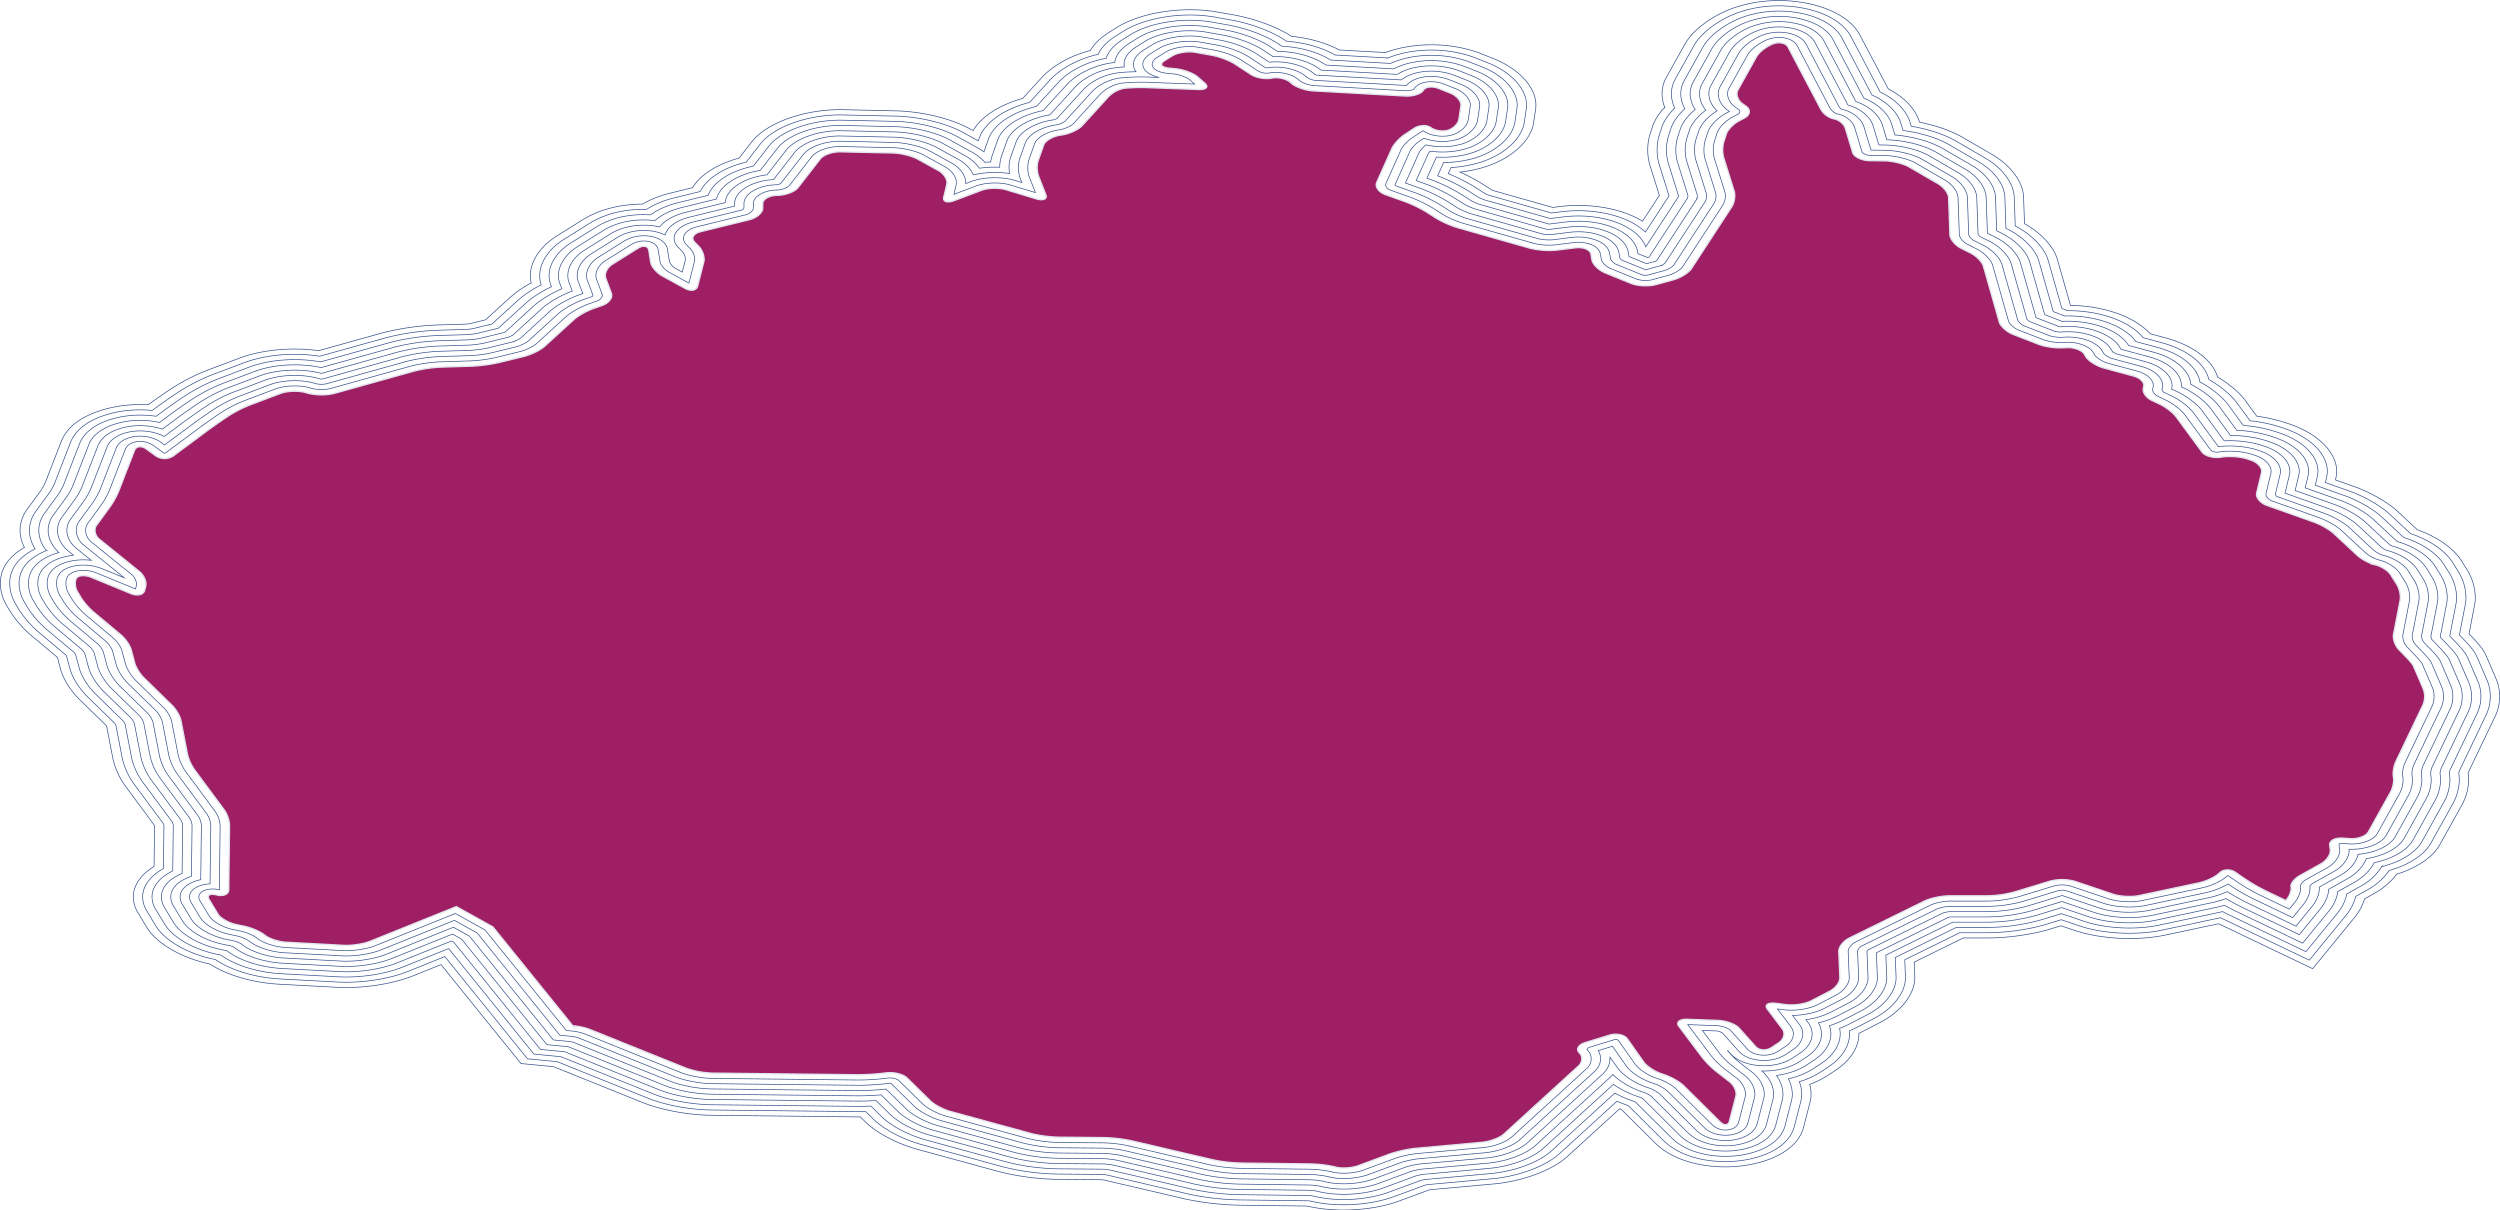 <svg xmlns="http://www.w3.org/2000/svg" xmlns:xlink="http://www.w3.org/1999/xlink" width="1834.609" height="888.239" viewBox="0 0 1834.609 888.239">
  <defs>
    <clipPath id="clip-path">
      <path id="Path_15635" data-name="Path 15635" d="M1343.378,1300.31c-4.674,1.925-9.925,6.061-11.671,9.192l-13.624,24.39c-1.746,3.131-.206,7.777,3.451,10.329l2.447,1.716c3.643,2.551,3.093,6.447-1.21,8.65l-3.519,1.833c-4.3,2.2-8.688,6.64-9.719,9.864l-1.856,5.69a22.736,22.736,0,0,0-.083,11.719l7.7,24.615c1.017,3.231.206,8.38-1.8,11.456l-29.584,45.317c-2.007,3.077-7.932,6.757-13.17,8.195l-12.922,3.548c-5.238,1.431-13.391,1.044-18.106-.873l-19.095-7.762c-4.729-1.925-9.073-6.153-9.65-9.416l-.77-4.352c-.577-3.262-5.7-5.342-11.4-4.631l-13.582,1.693a59.71,59.71,0,0,1-19.782-1.4l-52.35-14.851a75.054,75.054,0,0,1-16.442-7.143l-7.285-4.661a95.545,95.545,0,0,0-15.934-7.646l-14.063-5.017c-4.908-1.755-7.768-5.783-6.338-8.96l11.081-24.769c1.429-3.177,5.677-7.816,9.472-10.3l6.832-4.522c3.781-2.49,9.334-2.729,12.359-.526,3.01,2.211,8.688,3.046,12.592,1.855s7.492-4.816,7.974-8.078l1.457-9.826c.467-3.262-3.011-7.475-7.767-9.369l-8.469-3.379c-4.742-1.894-9.884-1.291-11.41,1.338s-7.52,4.522-13.321,4.19l-67.54-3.788c-5.8-.333-13.005-2.891-16.03-5.7l-.343-.317c-3.038-2.806-9.321-4.306-13.995-3.339s-11.575-.279-15.37-2.768l-11.822-7.738c-3.794-2.482-11.438-5.319-16.978-6.316L920,1306.364c-5.54-1-13.266.193-17.143,2.628l-5.622,3.525c-3.877,2.435-2.365,4.9,3.381,5.473l4.812.48c5.746.564,13.018,3.285,16.194,6.03l5.21,4.538c3.176,2.744,1,4.816-4.8,4.6l-37.022-1.391a132.819,132.819,0,0,0-17.28.471,22.29,22.29,0,0,0-11.562,6.169l-19.466,21.376c-2.653,2.914-9.444,5.968-15.08,6.779l-.757.109c-5.636.811-11.176,4.1-12.317,7.313l-3.959,11.178a19.258,19.258,0,0,0,.247,11.65l5.334,13.575c1.265,3.2-1.911,4.546-7.039,3l-22.215-6.71c-5.114-1.546-13.266-1.322-18.1.494l-20.154,7.607c-4.825,1.817-8.152.658-7.382-2.582l2.241-9.485c.769-3.239-1.98-7.777-6.145-10.073l-15.37-8.488c-4.151-2.3-12.3-4.275-18.132-4.415l-38.4-.85c-5.815-.131-12.5,2.219-14.833,5.226l-16.387,21.074c-2.337,3-9.018,5.527-14.833,5.628h-.4c-5.815.092-10.6,2.852-10.626,6.122l-.028,3.425c-.027,3.278-4.413,7.027-9.746,8.334l-35.606,8.751c-5.334,1.3-7.437,4.739-4.688,7.622l3.341,3.487c2.75,2.875,4.344,7.893,3.505,11.132l-4.523,17.734c-.838,3.239-4.921,4.028-9.1,1.739l-16.813-9.184c-4.179-2.288-8.015-6.818-8.523-10.08l-1.389-8.721c-.508-3.262-4.11-3.935-8-1.507l-18.724,11.712c-3.89,2.427-6.09,7.042-4.907,10.243l4.152,11.117c1.195,3.2-1.9,7.228-6.861,8.944l-6.048,2.095c-4.949,1.708-11.507,5.388-14.573,8.179l-21.541,19.651c-3.038,2.791-9.912,6.131-15.232,7.437l-18.243,4.461a117.964,117.964,0,0,1-20.277,2.682l-22.106.681a101.151,101.151,0,0,0-20.057,2.96l-58.357,16.32a41.827,41.827,0,0,1-18.971,0l-2.3-.642c-5.21-1.453-13.445-1.144-18.27.68l-22.161,8.357a92.275,92.275,0,0,0-15.589,7.886l-3.4,2.257c-3.739,2.512-9.678,6.695-13.2,9.315l-24.264,18.005a11.5,11.5,0,0,1-12.826.031l-6.984-5.079c-3.547-2.59-7.478-2.1-8.729,1.1l-11.63,29.964a60.436,60.436,0,0,1-6.269,11.325L113.6,1653.33c-2.2,3.023-1.292,7.7,2.049,10.39l29.377,23.734c3.327,2.682,5.376,7.537,4.578,10.776l-.77,2.969c-.8,3.247-5.32,4.321-10.035,2.381l-28.993-11.913c-4.7-1.941-9.664-1.593-11.053.757-1.361,2.35-.976,6.819.866,9.927l2.461,4.143a50.212,50.212,0,0,0,9.238,10.591l20.2,16.923c3.244,2.721,6.6,7.591,7.451,10.83l2.557,9.609c.852,3.24,3.918,8.2,6.832,11.047l20.662,20.17c2.9,2.837,5.8,7.823,6.448,11.078l4.8,24.792a33.985,33.985,0,0,0,5.21,11.418l21.652,29.253c2.241,3.03,4.028,8.171,3.986,11.449l-.577,47.358c-.041,3.278-4.069,4.932-8.963,3.672-4.867-1.252-7.327.255-5.444,3.347l6.489,10.73c1.883,3.1,7.877,6.556,13.348,7.692l5.623,1.16c5.471,1.136,12.4,4.128,15.411,6.664,2.983,2.543,10.186,4.87,15.988,5.179l42.039,2.258c5.787.309,14.407-1,19.136-2.907l63.4-25.511,26.808,14.881,58.645,72.56a49.062,49.062,0,0,1,12.455,2.691l70.744,28.464a63.7,63.7,0,0,0,19.177,3.595l106.555,1.19a164.843,164.843,0,0,0,20.841-1.337,21.616,21.616,0,0,1,2.956-.2c4.935,0,10.173,1.553,12.578,3.911l17.143,16.845c2.9,2.838,9.568,6.332,14.793,7.77l58.975,16.118a95.4,95.4,0,0,0,20.1,2.714l33.5.3a112.5,112.5,0,0,1,20.359,2.381l59.168,13.853a114.454,114.454,0,0,0,20.36,2.436l51.91.672a88.687,88.687,0,0,1,18.38,2.312c4.289,1.2,11.782.7,16.634-1.114l22.752-8.434a89.876,89.876,0,0,1,19.274-4.236l48.651-4.414c5.747-.518,12.95-3.224,15.988-6.015l54.714-49.94c3.066-2.791,3.355-7.166.66-9.717s-.715-5.937,4.386-7.507l17.637-5.427c5.128-1.569,11.053-.355,13.211,2.691l12.016,17.054c2.144,3.045,8,6.9,13,8.58l2.144.719c5,1.67,11.452,5.366,14.325,8.218l26.7,26.5c2.86,2.845,5.9,2.528,6.736-.711l4.729-18.3c.839-3.239-1.278-8.047-4.7-10.691l-9.527-7.368a65.507,65.507,0,0,1-10.352-10.289l-17.294-22.976c-2.255-3.015.646-5.311,6.447-5.086l22.477.842c5.8.217,12.716,2.776,15.342,5.7l12.084,13.49c2.626,2.922,7.85,3.262,11.6.757l5.4-3.587c3.753-2.5,4.949-7.019,2.695-10.042l-11.094-14.719c-2.255-3.015.536-4.886,6.2-4.159l7.63.966c5.664.727,13.816-.494,18.132-2.7l13.72-7.1c4.289-2.2,7.7-6.7,7.561-9.973l-.8-19.234c-.138-3.27,3.34-7.715,7.725-9.864l54.99-27.065c4.385-2.157,12.73-3.92,18.558-3.92h27.784a82.2,82.2,0,0,0,19.919-2.829l26.079-7.947a35.416,35.416,0,0,1,18.394.224l27.962,9.408c4.99,1.678,13.527,2.111,18.985.951l44.005-9.346c5.444-1.152,12.139-4.4,14.874-7.205s8.015-3.038,11.713-.51l7.822,5.357a135.042,135.042,0,0,0,14.792,8.45l14.49,6.926.385-.471c2.447-2.977,3.959-7.259,3.395-9.517s2.337-6.014,6.461-8.326l15.6-8.728c4.124-2.319,7.148-6.88,6.749-10.142l-.274-2.064-.179-1.407c-.4-3.255,3.973-5.59,9.733-5.157l5,.379c5.76.433,11.905-1.77,13.637-4.9l16.359-29.384c1.733-3.123,2.668-8.079,2.076-11.009s.165-7.916,1.677-11.085l20.03-41.862a15.916,15.916,0,0,0,.248-11.534l-4.606-10.738c-1.388-3.185-2.735-6.3-3.01-6.927a57.83,57.83,0,0,0-5.568-6.37l-4.811-4.978c-2.777-2.884-4.523-7.909-3.9-11.163l4.839-25.009c.619-3.254-.467-8.442-2.378-11.534l-4.358-6.973c-1.924-3.1-7.025-6.447-11.3-7.437a34.554,34.554,0,0,1-13.28-6.911l-17.431-16.2c-3.011-2.806-9.5-6.532-14.435-8.272l-34.547-12.291c-4.921-1.74-8.317-5.829-7.533-9.076l3.588-15.044c.783-3.239-2.64-7.29-7.6-9.006l-2.777-.936c-4.949-1.716-13.582-2.334-19.163-1.376l-.055.008c-5.554.951-11.947-.75-14.146-3.772l-18.93-25.8c-2.213-3.023-7.685-7.236-12.112-9.347l-5.87-2.783c-4.454-2.11-7.121-6.408-5.925-9.539s-2.144-6.834-7.4-8.264l-21.982-5.961c-5.251-1.422-11.094-5.117-12.991-8.21l-1.182-1.963c-1.9-3.092-8.152-5.2-13.9-4.67l-.233.016c-5.747.518-14.38-.572-19.164-2.427l-18.682-7.244c-4.8-1.855-9.458-6.015-10.393-9.246l-11.6-40.818c-.907-3.231-5.21-7.661-9.554-9.833l-6.929-3.464c-4.344-2.18-7.987-6.64-8.111-9.91l-.949-27.081c-.109-3.27-3.519-7.877-7.574-10.227l-21.46-12.462c-4.041-2.342-12.125-4.345-17.94-4.43l-11.135-.154c-5.815-.078-11.369-2.783-12.345-6.015l-5.32-17.61c-.963-3.224-4.729-6.378-8.331-7a15.1,15.1,0,0,1-9.582-6.842l-24.14-45.843C1353.221,1299.391,1348.052,1298.393,1343.378,1300.31Z" fill="#9e1f63" stroke="#e1e5ed" stroke-miterlimit="10" stroke-width="1.031"/>
    </clipPath>
  </defs>
  <g id="Group_6536" data-name="Group 6536" transform="translate(-42.695 -1267.974)">
    <path id="Path_15626" data-name="Path 15626" d="M42.953,1696.073a26.061,26.061,0,0,1,3.5-13.195c2.971-5.028,7.828-9.545,14.171-13.216a27.033,27.033,0,0,1-3.21-12.495,26.418,26.418,0,0,1,5.3-15.555l9.892-13.54a39.935,39.935,0,0,0,3.4-6.138l11.641-29.992c7.854-20.111,36.586-25.216,45.206-26.3a105.661,105.661,0,0,1,18.527-.6c3.889-2.855,9.8-7.018,13.814-9.714l3.589-2.386a148.738,148.738,0,0,1,26.888-13.575l22.214-8.378c16.781-6.344,38.531-8.427,58.686-5.682l45.352-12.683a190.391,190.391,0,0,1,41.687-6.153l21.441-.66c.574-.065,1.881-.239,2.516-.336l11.446-2.8,18.049-16.464a82.638,82.638,0,0,1,15.448-10.64,23.479,23.479,0,0,1-.623-5.347c0-10.473,7.423-21.611,19.373-29.066l18.67-11.681c15.012-9.367,31.766-11.639,44.16-11.713a79.5,79.5,0,0,1,21.072-8.213l15.721-3.864c5.726-9.434,18.237-17.374,34.221-21.7l9.158-11.781c11.174-14.381,39.527-24.365,67.418-23.736l38.361.85c19.387.461,40.778,5.667,54.518,13.263l2.227,1.23c5.951-10.169,19.085-18.749,36.452-23.656l13.993-15.363c3.05-3.326,14.311-14.178,35.63-19.77,2.674-4.767,7.268-9.273,13.411-13.131l5.656-3.546c18.135-11.4,48.913-16.1,74.844-11.429l11.543,2.052c15.253,2.745,31.77,8.883,42.1,15.642l.013.008c13.056,1.31,25.353,4.818,35.1,10.014l33.785,1.9a89.16,89.16,0,0,1,14.415-3.927c19.067-3.539,39.718-1.688,56.66,5.077l8.446,3.371c18.529,7.376,30.982,21.036,30.982,33.988a21.629,21.629,0,0,1-.224,3.116l-1.469,9.882c-1.992,13.533-16.737,26.688-36.692,32.732a97.406,97.406,0,0,1-17.3,3.486,135.3,135.3,0,0,1,16.5,8.75l6.656,4.258c.4.181,1.02.447,1.423.614l43.435,12.32,4.749-.591c18.032-2.254,36.9-.08,51.756,5.965a66.558,66.558,0,0,1,9.415,4.684l12.342-18.9-6.975-22.3a38.238,38.238,0,0,1-1.56-11.031,38.7,38.7,0,0,1,1.7-11.6l1.866-5.719c1.457-4.553,4.533-9.366,8.937-14a26.631,26.631,0,0,1-2.007-9.911,24.735,24.735,0,0,1,3.244-12.162l13.624-24.4c5.209-9.339,17.631-19.1,31.646-24.875,16.9-6.928,37.636-8.8,56.916-5.145s33.787,12.2,39.766,23.448l20.868,39.631c17.077,8.724,21.7,20.357,22.726,23.794l.176.578c12.225,2.416,23.4,6.346,31.8,11.219l21.495,12.481c13.63,7.9,22.68,20.13,23.051,31.154l.687,19.6c12.349,6.958,21.523,16.941,24.192,26.454l9.533,33.524c24.713.351,47.242,8.365,58.483,20.8l11.683,3.168c19.852,5.41,34.168,16.279,37.815,28.58,8.568,5.1,16.131,11.534,20.451,17.437l8.3,11.32a116.326,116.326,0,0,1,22,5.076l2.141.718c20.973,7.248,34.476,20.815,34.476,34.59a21.755,21.755,0,0,1-.626,5.168l-.283,1.192,13.7,4.872c11.865,4.179,24.787,11.591,32.126,18.435l14.336,13.319c14.626,5.141,26.705,13.666,32.5,23l4.324,6.917a39.706,39.706,0,0,1,5.665,19.741,28.66,28.66,0,0,1-.486,5.334l-4.138,21.388,1.65,1.707c7.208,7.484,9.262,10.777,10.41,13.222l3.266,7.484,4.649,10.85a32.174,32.174,0,0,1,2.5,12.629,33.53,33.53,0,0,1-3.089,14.168l-19.874,41.535c-.046.2-.109.53-.141.8a28.352,28.352,0,0,1,.365,4.6,39.849,39.849,0,0,1-4.745,18.2l-16.381,29.422c-5.048,9.122-16.527,16.975-31.694,21.745a52.362,52.362,0,0,1-16.573,14.174l-7,3.916a39.122,39.122,0,0,1-7.432,13.768l-30.64,37.475-69.008-32.992-38.913,8.264c-20.781,4.416-47.558,3.075-66.63-3.338l-10.186-3.427-7.837,2.388c-13.091,3.988-31.191,6.565-46.114,6.565h-17.718l-36.009,17.724.446,10.714.013.587c0,12.076-9.991,24.984-25.456,32.933l-13.592,7.031q-.972.5-1.968.97c0,.121,0,.242,0,.363,0,9.715-6.11,19.367-16.764,26.48l-5.5,3.652a66.346,66.346,0,0,1-13.883,6.954,26.616,26.616,0,0,1,1.016,7.154,23.963,23.963,0,0,1-.753,5.972l-4.73,18.3c-4.641,17.924-27.276,26.518-46.911,28.585s-46.278-1.346-62.116-17.106l-24.7-24.519q-.634-.223-1.267-.455l-38.135,34.807c-11.151,10.245-32.9,18.418-54.106,20.329l-47.095,4.272-.434.1-21.582,8c-19.676,7.334-46.848,8.872-67.912,3.88l-50.544-.655a208.824,208.824,0,0,1-40.313-4.821l-58.281-13.646c-.515-.064-1.321-.155-1.834-.207l-32.573-.291a186.461,186.461,0,0,1-43.343-5.845l-58.889-16.094c-15.054-4.142-30.129-12.055-38.422-20.164l-3.778-3.711c-1.113.006-2.2,0-3.243-.009L564.3,2086.4c-16.941-.225-36.641-3.921-50.214-9.416l-65.216-26.242-23.859-2.3-58.683-72.6-20.169,8.116c-15.345,6.2-37.464,9.551-56.34,8.541l-42.061-2.258c-19.382-1.033-38.35-6.554-51.122-14.837-20.535-4.353-39-15.033-46.056-26.651l-6.509-10.764a22.55,22.55,0,0,1-3.564-11.813c0-8.317,5.525-16.366,15.249-22.342l.363-29.8c-.057-.167-.126-.365-.19-.529l-21.222-28.67A54.843,54.843,0,0,1,125.6,1824.9l-4.642-24.01c-.085-.149-.181-.311-.271-.457l-19.976-19.5c-6.275-6.124-11.734-14.945-13.582-21.95l-2.287-8.6-19.179-16.07a80.138,80.138,0,0,1-15.742-18.033l-2.459-4.142A32.5,32.5,0,0,1,42.953,1696.073Z" fill="none" stroke="#35508a" stroke-miterlimit="10" stroke-width="0.515"/>
    <path id="Path_15627" data-name="Path 15627" d="M49.826,1696.073a23.7,23.7,0,0,1,3.165-12c3.1-5.25,8.415-9.787,15.511-13.293a25.167,25.167,0,0,1-4.214-13.611,23.926,23.926,0,0,1,4.79-14.091l9.889-13.535a42.532,42.532,0,0,0,3.759-6.786l11.639-29.989c6.982-17.875,32.376-22.394,39.994-23.354a93.089,93.089,0,0,1,20.081-.245l1.384-1.027c3.752-2.793,10.325-7.432,14.645-10.336l3.565-2.37a140.842,140.842,0,0,1,25.475-12.863l22.208-8.376c15.8-5.973,36.856-7.754,55.612-4.786l47.658-13.328a178.055,178.055,0,0,1,38.983-5.754l21.844-.673c.693-.053,3.276-.391,4.115-.545l13.806-3.376,19.181-17.5a81.755,81.755,0,0,1,16.951-11.262,21.42,21.42,0,0,1-1.1-6.753c0-9.558,6.746-19.7,17.6-26.479l18.677-11.684c14.241-8.886,30.113-10.7,42.029-10.405a68.324,68.324,0,0,1,20.823-8.558l18.61-4.574c4.872-9.62,17.473-17.683,33.843-21.634l10.213-13.136c10.085-12.98,35.674-21.99,60.845-21.423l38.365.85c17.77.423,37.376,5.2,49.969,12.157l10.862,6,.766-2.158c4.023-11.329,18.07-21.208,36.936-26.1l15.045-16.519c3.029-3.3,14.141-13.934,35.234-18.718,2.185-4.863,6.567-9.445,12.811-13.367l5.652-3.543c16.388-10.3,44.2-14.548,67.63-10.328l11.568,2.056c14.114,2.54,29.4,8.22,38.962,14.476l1.656,1.084c13.315,1.026,26.024,4.644,35.576,10.129l38.7,2.17a77.076,77.076,0,0,1,14.748-4.243c16.971-3.149,35.385-1.488,50.526,4.559l8.448,3.371c16.8,6.687,28.087,19.08,28.087,30.836a19.347,19.347,0,0,1-.2,2.8l-1.467,9.876c-1.808,12.285-15.111,24.2-33.1,29.651a89.921,89.921,0,0,1-20.669,3.554l-2,4.469a137.5,137.5,0,0,1,19.969,10.169l7.011,4.486c.549.267,2.053.918,2.678,1.155l46.079,13.07,7.141-.889c16.119-2.015,32.974-.075,46.241,5.322a50.259,50.259,0,0,1,15.545,9.549l17.33-26.544-7.293-23.322a35.873,35.873,0,0,1-1.457-10.361,36.434,36.434,0,0,1,1.589-10.9l1.865-5.715c1.459-4.562,4.8-9.531,9.493-14.149a24.623,24.623,0,0,1-2.45-10.457,22.372,22.372,0,0,1,2.928-11.005l13.624-24.4c4.8-8.6,16.24-17.6,29.15-22.914,15.06-6.177,33.521-7.852,50.658-4.6s30.045,10.865,35.376,20.892l21.426,40.69c16.56,7.929,21,18.983,21.976,22.268l.875,2.893c12.6,2.1,24.418,6.009,32.949,10.955l21.491,12.479c12.486,7.236,20.777,18.439,21.117,28.538l.743,21.2c12.192,6.336,21.648,16.22,24.219,25.383l10.007,35.194,4.081,1.582c23.752-.12,45.572,7.674,55.579,19.838l13.836,3.752c18.652,5.083,31.618,15.3,34.327,26.894,8.54,4.849,16.305,11.288,20.569,17.112l9.675,13.189a108.977,108.977,0,0,1,23.38,5.026l2.227.747c18.936,6.544,31.125,18.809,31.125,31.271a19.533,19.533,0,0,1-.561,4.641l-.873,3.661,17.421,6.2c11.048,3.891,23.081,10.793,29.915,17.165l15.212,14.134c13.986,4.635,25.506,12.582,31.02,21.459l4.329,6.925a37.123,37.123,0,0,1,5.275,18.459,26.369,26.369,0,0,1-.447,4.922l-4.369,22.584,2.677,2.77c6.855,7.118,8.763,10.147,9.8,12.361l3.237,7.419,4.643,10.835a29.917,29.917,0,0,1,2.306,11.723,31.154,31.154,0,0,1-2.855,13.166l-19.982,41.758a9.512,9.512,0,0,0-.283,1.677,26.011,26.011,0,0,1,.38,4.507A37.33,37.33,0,0,1,1843,1857.2l-16.378,29.417c-4.8,8.67-15.869,15.938-30.6,20.159a46.592,46.592,0,0,1-15.973,14.182l-8.6,4.809a36.081,36.081,0,0,1-7.213,13.985l-26.858,32.85-62.85-30.048q-1.113-.532-2.3-1.127l-42.748,9.079c-18.924,4.022-43.308,2.8-60.674-3.039l-13.543-4.557L1544,1946.347c-12.16,3.7-28.974,6.1-42.84,6.1h-20.3l-40.372,19.872.519,12.522.013.544c0,11.013-9.113,22.781-23.22,30.032l-13.608,7.039q-2.075,1.059-4.3,2.013a21.485,21.485,0,0,1,.111,2.165c0,8.819-5.522,17.563-15.147,23.99l-5.489,3.644a61.716,61.716,0,0,1-16.263,7.517,25.713,25.713,0,0,1,1.768,9.089,21.673,21.673,0,0,1-.682,5.417l-4.729,18.3c-4.119,15.907-24.073,23.519-41.374,25.341s-40.811-1.222-54.867-15.209l-25.589-25.4-.325-.109c-2.731-.916-5.409-1.964-8.013-3.135l-42.015,38.35c-10.17,9.343-30,16.8-49.342,18.539l-47.767,4.334c-.529.106-1.39.3-1.9.418l-22.136,8.207c-18.144,6.763-43.045,8.1-62.194,3.367-.394-.048-.79-.091-1.032-.115l-51.289-.664a195.874,195.874,0,0,1-37.818-4.523l-58.807-13.769c-.634-.094-2.6-.318-3.355-.378l-33.07-.3a173.958,173.958,0,0,1-40.436-5.453l-58.9-16.1c-13.9-3.823-27.813-11.128-35.469-18.614l-5.815-5.713c-2.476.063-4.826.081-7.019.055l-106.489-1.189c-15.633-.208-33.811-3.619-46.336-8.689l-66.514-26.764-21.825-2.108-60.635-75.017-26.968,10.851c-14.079,5.686-34.372,8.764-51.689,7.837l-42.058-2.258c-18.36-.978-36.038-6.283-47.7-14.263l-1.314-.271c-18.85-3.916-35.85-13.7-42.316-24.355l-6.5-10.759a20.18,20.18,0,0,1-3.2-10.569c0-7.931,5.514-15.4,15.231-20.772l.385-31.689a13.765,13.765,0,0,0-.5-1.388l-21.448-28.975a51.9,51.9,0,0,1-8.62-18.872l-4.712-24.372c-.182-.35-.548-.972-.77-1.3L106.664,1779c-5.885-5.744-11-14.017-12.739-20.587l-2.406-9.046c-.146-.226-.362-.541-.525-.762l-19.626-16.445a76.054,76.054,0,0,1-14.93-17.1l-2.458-4.142A30.013,30.013,0,0,1,49.826,1696.073Z" fill="none" stroke="#35508a" stroke-miterlimit="10" stroke-width="0.515"/>
    <path id="Path_15628" data-name="Path 15628" d="M56.7,1696.073a21.344,21.344,0,0,1,2.829-10.809c3.235-5.474,9.259-10.063,17.276-13.255a23.705,23.705,0,0,1-5.643-14.842,21.419,21.419,0,0,1,4.277-12.626l9.886-13.531a44.661,44.661,0,0,0,4.117-7.434l11.639-29.986c6.108-15.639,28.165-19.573,34.78-20.406a80.07,80.07,0,0,1,21.408.285l4.034-2.995c3.7-2.754,10.18-7.327,14.438-10.19l3.541-2.354a133.057,133.057,0,0,1,24.063-12.152l22.2-8.373c14.861-5.618,35.1-7.064,52.394-3.85l50.107-14.013a165.678,165.678,0,0,1,36.28-5.355l21.993-.677c1.127-.049,5.1-.571,6.154-.809l15.98-3.908,20.312-18.528c4.373-3.985,11.3-8.378,18.638-11.876l-.569-1.52a19.227,19.227,0,0,1-1.2-6.648c0-8.642,6.068-17.8,15.836-23.891l18.683-11.688c13.993-8.731,29.694-9.639,39.978-8.977,5.28-3.931,12.288-7.025,20.494-9.024l21.718-5.337c3.814-9.811,16.373-17.931,33.172-21.417L606.86,1375.3c9-11.578,31.822-19.615,54.273-19.109l38.368.851c16.153.384,33.975,4.721,45.423,11.051l15.351,8.478a49.01,49.01,0,0,1,4.492,2.8l3.343-9.434c3.739-10.525,17.413-19.737,35.2-23.873l16.161-17.744c6.141-6.695,18.392-14.549,35.046-17.58,1.521-4.993,5.616-9.679,12-13.688l5.648-3.54c14.641-9.2,39.488-13,60.417-9.229l11.594,2.06c12.975,2.335,27.027,7.558,35.82,13.31l3.414,2.236c13.526.658,26.543,4.353,35.781,10.161l43.961,2.465a64.979,64.979,0,0,1,14.892-4.571c14.87-2.76,31.049-1.287,44.388,4.04l8.451,3.372c15.064,6,25.191,17.124,25.191,27.684a17.252,17.252,0,0,1-.179,2.485l-1.466,9.87c-1.624,11.036-13.484,21.714-29.512,26.568a82.032,82.032,0,0,1-22.849,3.272l-4.373,9.775a135.947,135.947,0,0,1,22.624,11.1l7.238,4.631a42.943,42.943,0,0,0,4.23,1.827l48.553,13.772,9.534-1.188c14.2-1.776,29.049-.07,40.725,4.68,10.21,4.157,17.242,10.336,19.812,17.268l23.973-36.718a4.221,4.221,0,0,0,.1-.667l-7.508-24a33.624,33.624,0,0,1-1.351-9.692,34.108,34.108,0,0,1,1.478-10.21l1.863-5.71c1.473-4.6,5.127-9.73,10.161-14.312a22.624,22.624,0,0,1-3.005-10.992,20.016,20.016,0,0,1,2.612-9.848l13.624-24.394c4.387-7.867,14.848-16.093,26.653-20.954,13.226-5.424,29.405-6.9,44.4-4.057,15.01,2.845,26.3,9.528,30.987,18.337l22.021,41.819c16.019,7.093,20.254,17.543,21.189,20.672l1.619,5.354c12.909,1.681,25.362,5.509,34.05,10.545l21.486,12.477c11.342,6.572,18.873,16.748,19.182,25.922l.8,22.886,1.349.675c11.508,5.753,20.494,15,22.893,23.553l10.474,36.835,8.352,3.239c22.475-.616,43.784,7.045,52.351,18.8l16.13,4.374c17.234,4.7,29.054,14.466,30.751,25.208,8.537,4.558,16.528,10.985,20.776,16.788l11.125,15.166a102.771,102.771,0,0,1,24.678,4.867l2.309.776c16.9,5.841,27.776,16.8,27.776,27.952a17.287,17.287,0,0,1-.5,4.113l-1.462,6.132,21.144,7.521c10.235,3.6,21.378,10,27.7,15.894l16.142,15c13.133,4.052,24.327,11.566,29.487,19.873l4.334,6.932a34.542,34.542,0,0,1,4.885,17.177,24.194,24.194,0,0,1-.408,4.51l-4.6,23.78,3.7,3.831c6.506,6.755,8.265,9.52,9.2,11.5l3.2,7.353,4.637,10.819a27.619,27.619,0,0,1,2.115,10.818,28.781,28.781,0,0,1-2.619,12.163l-20.039,41.877a10.3,10.3,0,0,0-.465,2.728v0a23.769,23.769,0,0,1,.384,4.336,34.8,34.8,0,0,1-4.122,15.9l-16.376,29.413c-4.495,8.123-15.417,14.928-29.554,18.518a41.411,41.411,0,0,1-15.314,14.245l-10.266,5.743a32.811,32.811,0,0,1-6.922,14.162l-23.076,28.224-55.941-26.745c-1.626-.778-3.409-1.681-5.269-2.67q-1.35.33-2.694.614l-43.961,9.338c-17.066,3.626-39.056,2.524-54.718-2.742l-16.9-5.687-14.725,4.486a148.1,148.1,0,0,1-39.565,5.631h-22.884l-44.737,22.02.595,14.33.012.505c0,9.947-8.237,20.576-20.984,27.128l-13.624,7.047a66.222,66.222,0,0,1-6.836,3,19.091,19.091,0,0,1,.429,4.024c0,7.923-4.932,15.759-13.531,21.5l-5.476,3.636a57.8,57.8,0,0,1-19.05,7.889,24.8,24.8,0,0,1,2.927,11.215,19.472,19.472,0,0,1-.611,4.861l-4.73,18.3c-3.6,13.89-20.869,20.522-35.835,22.1s-35.344-1.1-47.619-13.31l-26.2-26c-.238-.143-.567-.331-.822-.47l-1.365-.457a78.644,78.644,0,0,1-13.085-5.762l-46.311,42.27c-9.189,8.441-27.106,15.176-44.577,16.75l-48.314,4.384c-.807.135-2.865.587-3.606.793l-22.582,8.372c-16.523,6.158-39.03,7.314-56.215,2.912-.873-.121-2.222-.27-2.684-.292l-51.674-.669a183.02,183.02,0,0,1-35.326-4.225l-59.1-13.84c-.824-.161-4.307-.566-5.291-.6l-33.378-.3a161.447,161.447,0,0,1-37.53-5.062l-58.911-16.1c-12.739-3.5-25.495-10.2-32.515-17.065l-7.929-7.79c-3.85.166-7.494.233-10.717.2l-106.5-1.19c-14.326-.19-30.981-3.315-42.457-7.961L454.3,2043.426l-19.791-1.911-62.586-77.432-33.767,13.586c-12.813,5.174-31.281,7.976-47.039,7.132l-42.055-2.258c-17.063-.909-33.819-6.116-44.174-13.671l-3.124-.644c-17.008-3.533-32.344-12.363-38.178-21.975l-6.5-10.755a17.83,17.83,0,0,1-2.833-9.324c0-7.515,5.5-14.357,15.211-19.069l.408-33.61a11.825,11.825,0,0,0-.868-2.441l-21.606-29.19a49.007,49.007,0,0,1-8.134-17.808L134.5,1799.4a15.693,15.693,0,0,0-1.352-2.294l-20.523-20.033c-5.5-5.363-10.277-13.089-11.9-19.225l-2.5-9.386a14.549,14.549,0,0,0-1.192-1.728l-19.961-16.725a71.855,71.855,0,0,1-14.116-16.173l-2.458-4.142A27.518,27.518,0,0,1,56.7,1696.073Z" fill="none" stroke="#35508a" stroke-miterlimit="10" stroke-width="0.515"/>
    <path id="Path_15629" data-name="Path 15629" d="M63.574,1696.073a18.988,18.988,0,0,1,2.493-9.617c3.433-5.807,10.51-10.4,19.841-13.018-5.025-4.632-7.873-10.471-7.873-16.271a18.916,18.916,0,0,1,3.765-11.161l9.883-13.527a46.767,46.767,0,0,0,4.476-8.083l11.637-29.982c5.236-13.4,23.956-16.751,29.567-17.458A67.733,67.733,0,0,1,159.78,1578l7-5.2c3.655-2.721,10.043-7.229,14.232-10.045l3.516-2.337a125.37,125.37,0,0,1,22.65-11.442l22.2-8.37c13.974-5.282,33.24-6.355,49-2.863L331.108,1523a155.683,155.683,0,0,1,33.576-4.956l22.012-.678a68.625,68.625,0,0,0,8.482-1.114l17.34-4.241c.3-.136.726-.345,1.034-.505l21.065-19.216c4.7-4.277,12.539-9.009,20.379-12.383l-1.434-3.836a16.919,16.919,0,0,1-1.051-5.853c0-7.726,5.39-15.889,14.068-21.3l18.691-11.693c14.048-8.764,30.007-8.334,38.06-7.35,4.7-4.264,11.641-7.643,20.031-9.687l25.1-6.167c2.45-9.791,15.22-18.165,32.137-21.014l12.563-16.16c7.908-10.176,27.969-17.239,47.7-16.794l38.373.85c14.537.346,30.573,4.249,40.874,9.945l15.356,8.48a38.913,38.913,0,0,1,9.988,7.735q2.127-.16,4.273-.228a25.172,25.172,0,0,1,1.157-4.938l3.973-11.21c3.465-9.754,16.693-18.215,33.379-21.553l17.357-19.058c5.908-6.442,18.051-14.071,34.438-16.193.252-.032.51-.063.771-.094.561-5.173,4.279-10.045,10.84-14.165l5.644-3.537c12.895-8.1,34.775-11.448,53.2-8.129l11.619,2.065c11.837,2.13,24.655,6.9,32.679,12.144l5.319,3.482c13.679.185,26.864,3.913,35.643,10.086l49.668,2.785a52.963,52.963,0,0,1,14.785-4.911,70.965,70.965,0,0,1,38.254,3.521l8.453,3.372c13.334,5.308,22.295,15.168,22.295,24.532a15.126,15.126,0,0,1-.155,2.169l-1.465,9.864c-1.441,9.788-11.858,19.228-25.922,23.487a73.126,73.126,0,0,1-24.892,2.683l-6.938,15.511,2.006.715a128.478,128.478,0,0,1,23.326,11.2l7.3,4.669a42.507,42.507,0,0,0,6.138,2.657l50.84,14.422,11.928-1.487c12.289-1.536,25.123-.064,35.208,4.039s16.578,10.5,17.826,17.543l.286,1.62,7.046,2.865,1.039-.286,28.3-43.339a6.148,6.148,0,0,0,.3-1.822c0-.063,0-.116,0-.16l-7.615-24.341a31.353,31.353,0,0,1-1.247-9.022,31.832,31.832,0,0,1,1.367-9.517l1.862-5.706c1.5-4.694,5.532-9.973,10.988-14.487A20.684,20.684,0,0,1,1283,1336.8a17.667,17.667,0,0,1,2.3-8.691l13.624-24.393c3.977-7.132,13.459-14.588,24.156-18.993a69.131,69.131,0,0,1,38.143-3.513c12.867,2.438,22.562,8.191,26.6,15.781l22.66,43.035c12.253,4.92,18.543,12.913,20.356,18.989l2.418,8c12.978,1.12,26.285,4.843,35.1,9.951l21.483,12.474c10.2,5.909,16.969,15.059,17.247,23.307l.862,24.577,3.595,1.8c10.391,5.2,18.5,13.543,20.669,21.267l10.942,38.476,12.763,4.95c21.069-1.174,41.783,6.239,48.8,17.656l18.6,5.043c15.749,4.292,26.467,13.669,27.048,23.527,8.494,4.171,16.907,10.722,21.108,16.46l12.671,17.273a95.663,95.663,0,0,1,25.881,4.578l2.389.8c14.869,5.139,24.43,14.8,24.43,24.635a15.049,15.049,0,0,1-.432,3.584l-2.052,8.6,24.869,8.845c9.417,3.318,19.673,9.2,25.491,14.624l17.125,15.911.033.02c12.215,3.427,23.077,10.506,27.87,18.219l4.338,6.94a31.95,31.95,0,0,1,4.5,15.9,21.992,21.992,0,0,1-.37,4.1c-.024.124-4.038,20.876-4.74,24.507a4.925,4.925,0,0,0,.307.88l4.333,4.482c6.171,6.407,7.8,8.975,8.589,10.644l3.175,7.285,4.632,10.805a25.346,25.346,0,0,1,1.922,9.912,26.422,26.422,0,0,1-2.384,11.161l-20.037,41.875a11.63,11.63,0,0,0-.7,3.732c0,.1,0,.182.005.239a21.431,21.431,0,0,1,.379,4.1,32.279,32.279,0,0,1-3.81,14.75l-16.373,29.409c-4.223,7.631-15,13.9-28.6,16.8-2.813,5.543-8,10.7-14.568,14.386l-12.027,6.728a29.263,29.263,0,0,1-6.539,14.288l-19.3,23.6-49.032-23.441c-2.5-1.2-5.424-2.726-8.382-4.379-2.15.644-4.308,1.2-6.454,1.65l-43.969,9.339c-15.208,3.231-34.8,2.249-48.761-2.444l-20.262-6.816-18.167,5.535a135.879,135.879,0,0,1-36.291,5.164h-25.467l-49.1,24.168.67,16.137.011.465c0,8.881-7.36,18.371-18.748,24.225l-13.64,7.055a62.076,62.076,0,0,1-9.708,3.9,17.1,17.1,0,0,1,1.081,5.967c0,7.026-4.343,13.955-11.915,19.01l-5.464,3.628c-6.065,4.048-13.962,6.783-22.573,7.921a24.014,24.014,0,0,1,4.821,13.681,17.211,17.211,0,0,1-.54,4.306l-4.729,18.3c-3.075,11.872-17.666,17.523-30.3,18.853s-29.877-.973-40.37-11.413l-26.534-26.337a21.545,21.545,0,0,0-2.373-1.359l-1.94-.65a69.913,69.913,0,0,1-17.643-8.862l-51.124,46.664c-8.207,7.539-24.211,13.555-39.812,14.961l-48.613,4.41a50.887,50.887,0,0,0-5.768,1.268l-22.818,8.46c-14.838,5.531-34.9,6.521-50.08,2.492-1.089-.178-3.7-.491-4.741-.506l-51.81-.672a170.021,170.021,0,0,1-32.831-3.927l-59.116-13.842a64.752,64.752,0,0,0-7.719-.9l-33.482-.3a151.226,151.226,0,0,1-34.625-4.67l-58.921-16.1c-11.581-3.186-23.178-9.274-29.562-15.515l-10.117-9.941c-5.127.312-10.174.458-14.341.408l-106.508-1.19c-13.018-.173-28.151-3.012-38.576-7.233l-69.113-27.809-17.757-1.715-63.553-78.628-1.689-.937-39.861,16.038c-11.547,4.663-28.189,7.188-42.389,6.428l-42.052-2.258c-15.619-.832-31.339-5.875-40.339-12.9-.176-.075-.369-.155-.537-.221l-4.711-.971c-15.162-3.15-28.835-11.023-34.037-19.594l-6.5-10.751a15.474,15.474,0,0,1-2.466-8.08c0-7.021,5.5-13.217,15.187-17.2l.433-35.54a11.5,11.5,0,0,0-1.355-3.811l-21.648-29.246a46.081,46.081,0,0,1-7.647-16.744l-4.8-24.8a14.88,14.88,0,0,0-2.084-3.544l-20.639-20.144c-5.107-4.984-9.548-12.163-11.051-17.863l-2.55-9.581a13.494,13.494,0,0,0-2.043-2.961l-20.15-16.884a67.715,67.715,0,0,1-13.3-15.243l-2.458-4.141A25.036,25.036,0,0,1,63.574,1696.073Z" fill="none" stroke="#35508a" stroke-miterlimit="10" stroke-width="0.515"/>
    <path id="Path_15630" data-name="Path 15630" d="M70.447,1696.073a16.634,16.634,0,0,1,2.158-8.425c3.387-5.728,11.054-10.025,21.053-11.817q1.448-.26,2.936-.443l-3.508-2.835c-5.194-4.182-8.177-9.792-8.177-15.386a16.426,16.426,0,0,1,3.251-9.7l9.881-13.523a49.68,49.68,0,0,0,4.835-8.731l11.635-29.978c4.363-11.167,19.746-13.93,24.356-14.511a54.5,54.5,0,0,1,22.969,2.151l10.424-7.736c3.61-2.687,9.9-7.129,14.026-9.9l3.491-2.321a117.558,117.558,0,0,1,21.239-10.73l22.187-8.368c12.828-4.849,31.407-5.581,45.362-1.811l55.6-15.55a145.428,145.428,0,0,1,30.873-4.557l22.03-.678a76.932,76.932,0,0,0,10.839-1.428l18.024-4.407A22.048,22.048,0,0,0,419,1513.9l21.467-19.582c5.017-4.571,13.963-9.687,22.178-12.736l-2.356-6.307a14.6,14.6,0,0,1-.9-5.058c0-6.81,4.713-13.982,12.3-18.715l18.7-11.7c13.928-8.69,29.888-6.563,34.447-5.7.525.1,1.175.232,1.916.407,3.709-4.77,10.519-8.626,19.348-10.776l28.84-7.088c.675-9.872,13.622-18.348,30.617-20.365l13.906-17.887c6.818-8.775,24.115-14.865,41.126-14.481l38.378.85c12.721.3,27.311,3.855,36.326,8.839l15.358,8.482a31.993,31.993,0,0,1,10.774,9.332,85.071,85.071,0,0,1,14.9-.692,25.693,25.693,0,0,1,1.3-8.08l3.97-11.2c3.151-8.867,16.008-16.647,31.456-19.118l18.657-20.486c5.2-5.667,15.765-12.362,29.862-14.188,1.782-.227,3.884-.419,6.206-.57a10.3,10.3,0,0,1-.178-1.913c0-4.718,3.169-9.2,9.162-12.964l5.639-3.535c11.149-7.006,30.063-9.9,45.991-7.029l11.645,2.07c10.532,1.9,22.394,6.305,29.537,10.978l7.414,4.852c13.539-.419,27.019,3.351,35.067,9.873l55.956,3.138a41.089,41.089,0,0,1,14.346-5.271,59.581,59.581,0,0,1,32.118,3l8.458,3.374c11.6,4.618,19.4,13.211,19.4,21.379a12.907,12.907,0,0,1-.133,1.852l-1.463,9.86c-1.257,8.539-10.232,16.74-22.333,20.405a62.941,62.941,0,0,1-26.166,1.732,10.061,10.061,0,0,0-1.474,1.946l-8.808,19.686,6.2,2.212A122.159,122.159,0,0,1,1110,1413.215l7.295,4.667a47.125,47.125,0,0,0,8.2,3.554l51.876,14.715c.623.079,1.813.161,2.444.17l13.039-1.625c10.377-1.3,21.2-.059,29.692,3.4s13.961,8.85,15.015,14.795l.592,3.351,12.892,5.241,6.762-1.857c.207-.118.452-.27.641-.4l29.207-44.736a7.733,7.733,0,0,0,.588-2.947,3.414,3.414,0,0,0-.043-.624l-7.679-24.547a29.071,29.071,0,0,1-1.142-8.352,29.542,29.542,0,0,1,1.255-8.823l1.861-5.7c1.542-4.819,6.12-10.334,12.051-14.677a19.036,19.036,0,0,1-4.67-12.022,15.3,15.3,0,0,1,1.981-7.534l13.624-24.392c3.512-6.3,12.217-13.144,21.659-17.033a57.8,57.8,0,0,1,31.886-2.969c10.725,2.033,18.82,6.854,22.209,13.226l23.359,44.364c11.749,4.109,17.815,11.671,19.463,17.192l3.3,10.9c12.822.347,27.2,3.961,36.063,9.1l21.479,12.472c8.913,5.165,15.07,13.481,15.313,20.691l.921,26.271,5.842,2.92c9.129,4.564,16.543,12.192,18.446,18.98l11.393,40.067c.029.026.057.053.087.079l16.828,6.525c.316.047.717.1,1.026.128,18.56-1.559,37.275,4.856,43.476,14.955l.825,1.371c.1.065.21.134.313.2l20.969,5.685c13.872,3.78,23.185,12.173,23.185,20.888q0,.472-.036.943l1.819.862c7.812,3.725,15.954,10.006,19.816,15.283l14.338,19.545c9.688.053,19.472,1.528,26.962,4.125l2.471.831c12.835,4.436,21.083,12.794,21.083,21.317a12.79,12.79,0,0,1-.368,3.055l-2.639,11.074,28.591,10.17c8.469,2.983,18.052,8.478,23.281,13.354l17.408,16.175a12.853,12.853,0,0,0,1.677.976c10.913,2.855,21.019,9.326,25.34,16.278l4.341,6.946a29.359,29.359,0,0,1,4.107,14.613,19.86,19.86,0,0,1-.33,3.689c0,.007-4.342,22.441-4.8,24.833a6.291,6.291,0,0,0,.834,2.466l4.665,4.826c5.855,6.079,7.342,8.423,7.984,9.787l3.143,7.215,4.626,10.792a23.071,23.071,0,0,1,1.731,9.006,24.038,24.038,0,0,1-2.15,10.158l-20.035,41.873a13.612,13.612,0,0,0-.939,4.737,3.94,3.94,0,0,0,.03.576,19.231,19.231,0,0,1,.354,3.764,29.771,29.771,0,0,1-3.5,13.6l-16.371,29.4c-3.952,7.144-14.789,12.877-27.784,14.953-2.151,5.558-7.169,10.99-13.685,14.653l-13.9,7.778c-.184,4.559-2.462,10-6.041,14.349l-15.513,18.973-42.124-20.138c-3.465-1.659-7.774-3.99-11.691-6.3a73.383,73.383,0,0,1-10.018,2.9l-43.975,9.34c-13.35,2.836-30.553,1.974-42.806-2.145l-23.62-7.947-21.611,6.584a125.491,125.491,0,0,1-33.016,4.7h-27.137c-.467.078-1.182.231-1.613.344l-52.764,25.971.744,17.945.009.423c0,7.7-6.636,16.248-16.511,21.324l-13.656,7.063a59.307,59.307,0,0,1-13.172,4.673,15.5,15.5,0,0,1,2.324,8.04c0,6.129-3.754,12.151-10.3,16.52l-5.452,3.619c-7.262,4.847-17.351,7.4-27.971,7.131,5.339,4.739,8.59,11.092,8.59,16.97a15.04,15.04,0,0,1-.468,3.751l-4.73,18.3c-2.552,9.856-14.464,14.526-24.76,15.61s-24.41-.849-33.122-9.516l-26.684-26.487a21.834,21.834,0,0,0-4.445-2.546l-2.183-.732c-8.379-2.81-16.481-7.661-21.559-12.741a23.818,23.818,0,0,1-1.881,1.911l-54.7,49.926c-7.226,6.637-21.314,11.934-35.048,13.171l-48.619,4.411a53.844,53.844,0,0,0-8.431,1.848l-22.844,8.468c-13.068,4.872-30.616,5.718-43.751,2.12a56.034,56.034,0,0,0-7.11-.77l-51.828-.673a159.59,159.59,0,0,1-30.337-3.628l-59.127-13.844a71.084,71.084,0,0,0-10.247-1.195l-33.486-.3a140.7,140.7,0,0,1-31.72-4.279l-58.932-16.106c-10.263-2.824-20.949-8.435-26.608-13.967l-12.385-12.168c-6.222.5-12.744.76-17.884.7l-106.518-1.19c-11.53-.153-25.464-2.768-34.7-6.506l-70.1-28.208a16.36,16.36,0,0,0-1.681-.256l-14.35-1.386-62.571-77.415-6.713-3.726-44.57,17.933c-10.122,4.088-25.293,6.39-37.738,5.724l-42.05-2.258c-13.873-.738-28.218-5.426-35.9-11.705a21.785,21.785,0,0,0-2.57-1.059l-5.4-1.113c-13.32-2.767-25.329-9.683-29.9-17.214l-6.5-10.747a13.119,13.119,0,0,1-2.1-6.835c0-6.133,5.087-11.486,13.954-14.688.4-.143.8-.281,1.209-.414l.457-37.61a13,13,0,0,0-1.881-5.321l-21.649-29.247a43.79,43.79,0,0,1-7.159-15.679l-4.8-24.8a15.669,15.669,0,0,0-2.95-5.042l-20.651-20.158c-4.644-4.532-8.841-11.317-10.207-16.5l-2.551-9.586a14.566,14.566,0,0,0-3.093-4.507L88.489,1725.7A63.555,63.555,0,0,1,76,1711.387l-2.458-4.141A22.55,22.55,0,0,1,70.447,1696.073Z" fill="none" stroke="#35508a" stroke-miterlimit="10" stroke-width="0.515"/>
    <path id="Path_15631" data-name="Path 15631" d="M77.321,1696.073a14.28,14.28,0,0,1,1.822-7.232c2.675-4.525,8.721-7.915,16.6-9.327a47.628,47.628,0,0,1,13.878-.365l-10.9-8.8c-4.411-3.552-6.945-8.357-6.945-13.178a13.932,13.932,0,0,1,2.739-8.232l9.878-13.518a52.374,52.374,0,0,0,5.193-9.38l11.634-29.974c3.491-8.933,15.537-11.109,19.144-11.564,3.224-.405,13.561-1.178,22.79,3.8l14.579-10.82c3.547-2.64,9.748-7.017,13.819-9.752l3.467-2.306a111.49,111.49,0,0,1,19.826-10.019l22.181-8.365c11.017-4.164,27.025-4.756,38.922-1.436l1.818.508a15.433,15.433,0,0,0,1.6,0l57.862-16.181a134.728,134.728,0,0,1,28.169-4.158l22.049-.678a86.68,86.68,0,0,0,13.2-1.742l18.23-4.457a22.8,22.8,0,0,0,5.864-2.856l21.578-19.684c4.723-4.3,13.694-9.337,21.334-11.975l2.709-.938-3.344-8.952a12.293,12.293,0,0,1-.759-4.264c0-5.895,4.036-12.074,10.532-16.127l18.7-11.7c11.124-6.94,23.6-5.293,27.152-4.623a32.743,32.743,0,0,1,8.171,2.685c1.493-5.774,8.231-10.791,18.008-13.172l32.944-8.1.011-1.818c.078-9.077,12.7-16.73,28.558-17.594l15.416-19.83c5.729-7.372,20.261-12.489,34.553-12.167l38.382.851c10.955.26,24.015,3.44,31.779,7.732l15.359,8.483c5.274,2.907,9.246,7.074,11.167,11.459a70.834,70.834,0,0,1,26.53-.971,27.8,27.8,0,0,1-.332-4.314,23.692,23.692,0,0,1,1.173-7.622l3.967-11.2c2.72-7.653,14-14.347,27.425-16.281l.478-.069a12.1,12.1,0,0,0,2.253-1.016l19.335-21.231c4.282-4.669,13.466-10.652,25.287-12.183,3.39-.433,8.25-.718,13.285-.815a9.008,9.008,0,0,1-1.926-5.435c0-3.751,2.561-7.342,7.408-10.385l5.636-3.533c9.4-5.908,25.35-8.347,38.778-5.929l11.669,2.074c9.266,1.668,20.111,5.7,26.4,9.813l9.765,6.391c12.688-1.179,26.225,2.357,33.4,8.985l.068.064a10.843,10.843,0,0,0,1.32.474l62.156,3.485c3.254-2.658,7.893-4.626,13.441-5.656a48.2,48.2,0,0,1,25.984,2.483l8.46,3.375c9.868,3.928,16.5,11.254,16.5,18.226a10.64,10.64,0,0,1-.11,1.535l-1.462,9.856c-1.057,7.176-8.764,14.3-18.743,17.323a51.922,51.922,0,0,1-25.894.524,19.212,19.212,0,0,0-5.15,5.611l-10.022,22.4,10.4,3.709a115.613,115.613,0,0,1,20.369,9.778l7.292,4.665a53.16,53.16,0,0,0,10.257,4.451l52.335,14.846a29.812,29.812,0,0,0,6.093.424l13.521-1.685c8.46-1.058,17.274-.054,24.176,2.754s11.344,7.2,12.2,12.047l.74,4.184a6.7,6.7,0,0,0,1.479,1.433l17.419,7.082,11.236-3.087a12.214,12.214,0,0,0,3-1.859l29.546-45.256a9.336,9.336,0,0,0,.975-4.226,4.559,4.559,0,0,0-.126-1.228l-7.7-24.612a26.787,26.787,0,0,1-1.038-7.683,27.241,27.241,0,0,1,1.144-8.13l1.86-5.7c1.611-5.036,6.986-10.883,13.516-14.884-3.815-3.572-6.023-8.076-6.023-12.513a12.934,12.934,0,0,1,1.667-6.376l13.623-24.392c3.06-5.487,10.939-11.686,19.162-15.072a46.446,46.446,0,0,1,25.628-2.425c8.584,1.627,15.079,5.516,17.821,10.671l24.143,45.853c10.495,2.97,16.817,9.642,18.485,15.235l4.244,14.042,4.73.065c11.191.165,24.441,3.432,32.231,7.947l21.474,12.47c7.666,4.442,13.169,11.876,13.378,18.076l.944,26.925a6.142,6.142,0,0,0,1.414,1.726l6.712,3.355c7.9,3.952,14.575,10.817,16.223,16.693l11.565,40.674a8.005,8.005,0,0,0,1.921,1.71l18.428,7.146a23.6,23.6,0,0,0,4.416.553l.607-.047c15.425-1.325,31.015,3.992,36.164,12.377l1.148,1.907a11.41,11.41,0,0,0,2.631,1.644l21.84,5.921c11.547,3.146,19.3,10.14,19.3,17.406a10.325,10.325,0,0,1-.333,2.6l4.561,2.161c6.939,3.31,14.456,9.11,17.889,13.8l16.162,22.033c9.633-.462,20.238.8,27.887,3.456l2.548.858c10.8,3.733,17.74,10.79,17.74,18a10.6,10.6,0,0,1-.3,2.528l-3.227,13.543,32.314,11.495c7.542,2.657,16.413,7.742,21.068,12.083l17.415,16.18a17.2,17.2,0,0,0,3.962,2.3c9.459,2.3,18.644,8.1,22.446,14.224l4.345,6.952a26.77,26.77,0,0,1,3.718,13.332,17.664,17.664,0,0,1-.291,3.278l-4.842,25.034c0,.01,0,.075,0,.161a8.136,8.136,0,0,0,1.539,4.224l4.8,4.963c6.2,6.439,7.087,8.314,7.377,8.93l3.112,7.146,4.62,10.778a20.8,20.8,0,0,1,1.539,8.1,21.7,21.7,0,0,1-1.914,9.156l-20.035,41.871a15.689,15.689,0,0,0-1.174,5.741,5.3,5.3,0,0,0,.069.994,16.925,16.925,0,0,1,.315,3.346,27.263,27.263,0,0,1-3.187,12.451l-16.368,29.4c-3.77,6.813-14.814,11.856-27.224,12.889-1.169,5.582-5.917,11.412-12.545,15.138l-15.641,8.75a2.024,2.024,0,0,0-.3.244c.025.306.037.615.037.929,0,4.15-2.077,9.252-5.419,13.315l-11.731,14.348-35.215-16.835a159.169,159.169,0,0,1-15.229-8.513,65.457,65.457,0,0,1-13.354,4.439l-43.982,9.342c-11.313,2.4-26.467,1.644-36.85-1.847l-26.979-9.077-25.053,7.634a114.852,114.852,0,0,1-29.742,4.23h-27.784a23.1,23.1,0,0,0-5.032,1.075l-54.672,26.91a4.638,4.638,0,0,0-.943,1.211l.788,19.021.008.378c0,6.547-5.87,14.106-14.274,18.425l-13.673,7.071a58.042,58.042,0,0,1-17.632,5.173l1.791,2.377a13.361,13.361,0,0,1,2.773,8.008c0,5.233-3.164,10.346-8.681,14.03l-5.44,3.611c-6.306,4.208-15.185,6.281-24.352,5.679s-16.96-3.772-21.39-8.7l-2.3-2.571.642.852a53.265,53.265,0,0,0,8.031,7.984l9.535,7.374c5.444,4.205,8.829,10.33,8.829,15.982a12.811,12.811,0,0,1-.4,3.2l-4.729,18.3c-2.03,7.839-11.26,11.528-19.222,12.367s-18.944-.725-25.873-7.619l-26.688-26.49a25.8,25.8,0,0,0-6.9-3.96l-2.185-.733c-8.913-2.988-17.8-8.857-21.615-14.271l-5.679-8.058a12.714,12.714,0,0,1,.066,1.313c0,4.123-1.981,8.2-5.581,11.475l-54.7,49.929c-6.146,5.646-18.6,10.33-30.283,11.383l-48.627,4.411a61.222,61.222,0,0,0-11.142,2.445l-22.821,8.46c-11.007,4.1-26.293,4.852-37.158,1.816a62.909,62.909,0,0,0-9.741-1.1l-51.849-.673a148.918,148.918,0,0,1-27.844-3.33l-59.136-13.846a80.112,80.112,0,0,0-12.775-1.492l-33.49-.3a129.821,129.821,0,0,1-28.814-3.887l-58.943-16.11c-8.983-2.472-18.7-7.576-23.655-12.417l-14.743-14.487a202.2,202.2,0,0,1-21.338,1.08l-106.527-1.19c-10.082-.134-22.744-2.509-30.817-5.778l-70.691-28.444a24.146,24.146,0,0,0-3.947-.693l-10.763-1.039-61.59-76.2-11.736-6.515-49.278,19.828c-8.737,3.528-22.347,5.594-33.088,5.019L251.025,1971c-11.962-.636-24.766-4.862-31.178-10.284a23.423,23.423,0,0,0-5.4-2.224l-5.58-1.15c-11.3-2.347-21.884-8.445-25.761-14.833l-6.5-10.743a10.757,10.757,0,0,1-1.733-5.591c0-4.791,3.935-8.959,10.794-11.435a32.742,32.742,0,0,1,4.339-1.228l.487-40.022a15.107,15.107,0,0,0-2.409-6.832l-21.649-29.249a41.44,41.44,0,0,1-6.672-14.614l-4.8-24.8a17.891,17.891,0,0,0-3.823-6.551l-20.656-20.162c-4.193-4.093-8.129-10.458-9.363-15.137l-2.552-9.591a16.961,16.961,0,0,0-4.184-6.089L94.2,1723.547a60.333,60.333,0,0,1-11.677-13.383l-2.459-4.142A20.076,20.076,0,0,1,77.321,1696.073Z" fill="none" stroke="#35508a" stroke-miterlimit="10" stroke-width="0.515"/>
    <path id="Path_15632" data-name="Path 15632" d="M84.195,1696.073a11.916,11.916,0,0,1,1.486-6.039c1.964-3.322,6.387-5.805,12.152-6.838a37.017,37.017,0,0,1,20.108,2.239l15.937,6.547c-.043-.037-.084-.073-.126-.107l-29.384-23.738a14.321,14.321,0,0,1-5.712-10.97,11.426,11.426,0,0,1,2.226-6.766l9.875-13.515a55.028,55.028,0,0,0,5.552-10.028l11.633-29.971c2.617-6.7,11.325-8.287,13.931-8.615s11.69-.976,19.12,4.448l2.439,1.775,19.786-14.683c3.5-2.6,9.606-6.915,13.612-9.607l3.443-2.289a105.179,105.179,0,0,1,18.414-9.308l22.174-8.362c8.925-3.374,22.4-3.874,32.038-1.185l2.3.643a19.814,19.814,0,0,0,6.745,0l58.345-16.317a123.858,123.858,0,0,1,25.465-3.759l22.068-.679a96.553,96.553,0,0,0,15.557-2.055l18.235-4.458c2.737-.673,7.447-2.968,8.987-4.384l21.566-19.672c4.155-3.785,12.356-8.389,19.08-10.71l5.89-2.04a1.837,1.837,0,0,0,.717-.931l-4.112-11.008a9.989,9.989,0,0,1-.612-3.469c0-4.978,3.358-10.166,8.764-13.539l18.71-11.7c8.319-5.19,17.3-4.024,19.857-3.543s10.978,2.591,12.062,9.543l1.389,8.7c.223,1.441,2.578,4.224,4.42,5.232l5.045,2.756,2.193-8.6a3.26,3.26,0,0,0,.084-.811,9.52,9.52,0,0,0-2.089-5.562l-3.335-3.481a9.245,9.245,0,0,1-2.854-6.323c0-5.229,5.566-9.963,14.179-12.06l35.484-8.721a3.509,3.509,0,0,0,1.594-1.382l.018-3.347c.064-7.409,10.822-13.606,23.986-13.816l.377,0a7.232,7.232,0,0,0,2.7-1.054l16.337-21.015c4.64-5.971,16.408-10.115,27.981-9.854l38.386.851c9.239.22,20.683,3.007,27.23,6.627l15.364,8.484c6.21,3.424,10.387,9.229,10.387,14.443,0,.205-.007.41-.019.613l3.775-1.425c9.106-3.419,22.675-3.789,32.278-.885l5.143,1.553-1.154-2.941a22.016,22.016,0,0,1-1.356-7.942,21.439,21.439,0,0,1,1.043-6.873l3.964-11.191c2.186-6.15,11.6-11.739,22.389-13.292l.773-.111c1.817-.261,5.376-1.864,6.236-2.81l19.469-21.378c3.888-4.239,11.794-9.023,20.713-10.178a155.086,155.086,0,0,1,21.274-.652l7.387.277c-7.325-1.688-11.971-5.308-11.971-9.642,0-2.784,1.954-5.483,5.654-7.806l5.632-3.531c7.533-4.733,20.81-6.766,31.566-4.829l11.694,2.079c8.032,1.445,17.8,5.08,23.256,8.647l11.827,7.74a3.9,3.9,0,0,0,1.17.363c10.662-1.9,23.2.935,29.508,6.763l.337.31a14.1,14.1,0,0,0,5.687,2.033l67.167,3.766c2.285-2.909,6.5-5.094,11.822-6.082a36.836,36.836,0,0,1,19.849,1.964l8.463,3.376c8.008,3.189,13.6,9.388,13.6,15.074a8.565,8.565,0,0,1-.087,1.224l-1.46,9.845c-.862,5.853-7.235,11.844-15.153,14.242a40.164,40.164,0,0,1-24.3-.943l-3.528,2.336c-2.433,1.595-5.7,5.153-6.623,7.2l-11.025,24.644a1.469,1.469,0,0,0,.516.73l13.868,4.947a109.039,109.039,0,0,1,18.889,9.067l7.291,4.664a60.276,60.276,0,0,0,12.318,5.348l52.34,14.848a37.761,37.761,0,0,0,10.639.751l13.558-1.69a38.467,38.467,0,0,1,18.66,2.113c5.3,2.16,8.727,5.549,9.392,9.3l.771,4.354c.186,1.056,2.483,3.29,4.03,3.919l19.086,7.758a12.487,12.487,0,0,0,4.1.173l12.848-3.529c2.048-.562,5.519-2.718,6.3-3.91l29.587-45.319a11.407,11.407,0,0,0,1.4-5.558,6.479,6.479,0,0,0-.229-1.891l-7.7-24.619a24.518,24.518,0,0,1-.934-7.013,24.958,24.958,0,0,1,1.032-7.435l1.858-5.695c1.555-4.861,7.439-10.833,13.987-14.186l1.813-.944-1-.7c-4.5-3.138-7.193-7.725-7.193-12.262a10.571,10.571,0,0,1,1.351-5.218l13.623-24.392c2.62-4.7,9.629-10.214,16.665-13.111a35.1,35.1,0,0,1,19.371-1.881c6.443,1.221,11.337,4.179,13.43,8.115l24.149,45.861a6.28,6.28,0,0,0,1.907,1.938c9.227,2.052,14.934,7.974,16.381,12.822l5.194,17.188,10.389.144c9.385.137,20.932,2.987,27.467,6.774l21.47,12.467c6.453,3.74,11.267,10.243,11.443,15.46l.949,27.074c.042,1.106,2.048,3.558,3.518,4.3l6.909,3.453c6.713,3.357,12.6,9.415,14,14.407l11.6,40.8c.329,1.139,2.913,3.441,4.606,4.1l18.7,7.249a29.693,29.693,0,0,0,9.186,1.159l.572-.044c12.243-1.052,24.65,3.161,28.731,9.809l1.209,2.007c.676,1.1,4.011,3.2,5.933,3.723l21.989,5.962c9.222,2.512,15.41,8.107,15.41,13.924a8.215,8.215,0,0,1-.539,2.912,3.107,3.107,0,0,0,1.359,2.031l5.85,2.773c6.093,2.905,12.949,8.2,15.964,12.315l18.222,24.842c9.078-1.2,20.842-.216,28.575,2.465l2.624.884c8.64,2.986,14.4,8.878,14.4,14.684a8.445,8.445,0,0,1-.239,2l-3.58,15.024a2.806,2.806,0,0,0,1.308,1.538l34.493,12.269c6.645,2.341,14.761,6.993,18.857,10.813l17.421,16.185a22.142,22.142,0,0,0,6.793,3.775c7.792,1.8,15.8,6.864,19.007,12.027l4.348,6.959a24.547,24.547,0,0,1,3.33,12.05,15.422,15.422,0,0,1-.253,2.868l-4.841,25.024a3.41,3.41,0,0,0-.044.581,10.376,10.376,0,0,0,2.369,6.065l4.8,4.968c2.654,2.755,5.976,6.387,6.774,8.076l3.078,7.073,4.616,10.765a18.536,18.536,0,0,1,1.346,7.194,19.361,19.361,0,0,1-1.679,8.155l-20.033,41.867a17.8,17.8,0,0,0-1.411,6.746,7.365,7.365,0,0,0,.115,1.439,14.709,14.709,0,0,1,.269,2.9,24.716,24.716,0,0,1-2.876,11.3l-16.365,29.394c-3.567,6.447-15.4,10.873-27.324,10.329a9.333,9.333,0,0,1,.066,1.106c0,5.26-4.445,11.434-10.811,15.014l-15.628,8.742a6.9,6.9,0,0,0-2.428,2.3,9.477,9.477,0,0,1,.136,1.615c0,3.569-1.877,8.159-4.783,11.693l-7.949,9.722L1696.8,1927.83a148.037,148.037,0,0,1-16.5-9.428l-2.54-1.739a56.216,56.216,0,0,1-16.412,6.42l-43.99,9.344c-9.334,1.983-22.328,1.332-30.895-1.548l-27.967-9.41a14.588,14.588,0,0,0-4.811-.053l-26.054,7.939a103.9,103.9,0,0,1-26.468,3.763h-27.784a30.247,30.247,0,0,0-9.511,2.008l-54.983,27.063c-1.325.65-3,2.772-3.036,3.825l.8,19.276.007.332c0,5.43-5.063,11.943-12.038,15.528l-13.689,7.079c-5.806,2.964-14.538,4.776-22.771,4.931l5.254,6.972a10.827,10.827,0,0,1,2.229,6.5c0,4.335-2.575,8.542-7.066,11.539l-5.428,3.6c-4.8,3.2-11.475,4.787-18.309,4.338s-12.682-2.856-16.053-6.606l-12.092-13.5a10.352,10.352,0,0,0-4-1.464l-10.753-.4,12.719,16.9a57.376,57.376,0,0,0,8.805,8.753l9.532,7.371c4.563,3.525,7.514,8.906,7.514,13.709a10.6,10.6,0,0,1-.326,2.643l-4.73,18.3c-1.9,7.328-10.953,8.836-13.684,9.123s-12.147.724-18.623-5.721l-26.692-26.494a31.23,31.23,0,0,0-9.377-5.379l-2.171-.728c-7.608-2.55-15.493-7.755-18.745-12.374l-10.2-14.471-10.467,3.221a10.753,10.753,0,0,1,1.787,5.928,12.884,12.884,0,0,1-4.556,9.444l-54.7,49.933c-5.1,4.682-15.834,8.72-25.519,9.593l-48.635,4.413a70.283,70.283,0,0,0-13.852,3.042l-22.8,8.451c-8.925,3.327-21.682,4-30.317,1.582a69.578,69.578,0,0,0-12.62-1.507l-51.87-.672a137.806,137.806,0,0,1-25.349-3.032l-59.147-13.849a90.707,90.707,0,0,0-15.3-1.788l-33.494-.3a118.692,118.692,0,0,1-25.909-3.5l-58.953-16.112c-7.736-2.129-16.435-6.7-20.7-10.868l-17-16.705a3.419,3.419,0,0,0-.7-.167,187.475,187.475,0,0,1-24.2,1.528l-106.536-1.19c-8.675-.115-19.994-2.239-26.937-5.051l-70.709-28.45a29.784,29.784,0,0,0-6.783-1.359l-7.175-.693-60.608-74.987-16.76-9.3-53.986,21.722c-7.392,2.985-19.355,4.8-28.437,4.315l-42.045-2.257c-9.916-.528-20.918-4.153-26.156-8.618a28.016,28.016,0,0,0-8.7-3.669l-5.593-1.154c-9.332-1.938-18.419-7.173-21.624-12.452l-6.495-10.739a8.4,8.4,0,0,1-1.366-4.346c0-3.449,2.783-6.431,7.633-8.182a26.041,26.041,0,0,1,7.462-1.426l.525-43.051a17.479,17.479,0,0,0-2.935-8.342l-21.651-29.25a39.038,39.038,0,0,1-6.185-13.549l-4.8-24.8a20.407,20.407,0,0,0-4.7-8.06l-20.659-20.164c-3.753-3.665-7.414-9.587-8.518-13.775l-2.553-9.6c-.555-2.106-3.166-5.9-5.274-7.67L99.9,1721.393a57.089,57.089,0,0,1-10.864-12.452l-2.458-4.142A17.6,17.6,0,0,1,84.195,1696.073Z" fill="none" stroke="#35508a" stroke-miterlimit="10" stroke-width="0.515"/>
    <path id="Path_15633" data-name="Path 15633" d="M91.068,1696.073a9.575,9.575,0,0,1,1.151-4.845c1.252-2.119,4.054-3.7,7.7-4.349a25.751,25.751,0,0,1,13.956,1.672l28.282,11.621.647-2.5a4.07,4.07,0,0,0,.1-.953,10.207,10.207,0,0,0-3.515-7.056l-29.38-23.735a11.379,11.379,0,0,1-4.48-8.762,8.941,8.941,0,0,1,1.713-5.3l9.873-13.511a57.636,57.636,0,0,0,5.909-10.676l11.632-29.968c1.7-4.34,6.661-5.409,8.717-5.667a17.331,17.331,0,0,1,12.174,3.035l6.975,5.074a2.046,2.046,0,0,0,.961.437,1.958,1.958,0,0,0,.933-.426l24.28-18.017c3.445-2.565,9.462-6.812,13.4-9.462l3.419-2.273a98.673,98.673,0,0,1,17-8.6l22.168-8.36c6.9-2.607,17.712-3.009,25.154-.932l2.3.642a30.292,30.292,0,0,0,12.857,0l58.352-16.318a112.555,112.555,0,0,1,22.761-3.36l22.087-.679a107.492,107.492,0,0,0,17.917-2.369l18.239-4.46c4.049-.994,9.827-3.813,12.11-5.91l21.554-19.661c3.605-3.285,11-7.432,16.825-9.445l6.041-2.092c2.124-.734,3.848-2.625,3.848-4.216a1.809,1.809,0,0,0-.11-.643l-4.152-11.117a7.663,7.663,0,0,1-.466-2.674c0-4,2.745-8.3,7-10.951l18.717-11.708a17.8,17.8,0,0,1,12.563-2.461c1.991.374,6.7,1.73,7.4,6.215l1.389,8.713c.367,2.356,3.451,6,6.471,7.656l14.729,8.045,4.109-16.114a5.49,5.49,0,0,0,.153-1.36,11.922,11.922,0,0,0-2.909-7.393l-3.337-3.483a6.568,6.568,0,0,1-2.032-4.49c0-3.687,3.941-7.028,10.038-8.513l35.586-8.746c2.827-.693,5.61-3.075,5.625-4.811l.027-3.423c.046-5.346,7.809-9.818,17.306-9.969l.466,0c3.147-.081,7.415-1.709,8.665-3.314l16.385-21.071c3.493-4.494,12.7-7.736,21.408-7.539l38.39.85c7.573.181,17.316,2.554,22.682,5.521l15.366,8.486c4.9,2.7,8.33,7.509,8.33,11.685a7.181,7.181,0,0,1-.189,1.658l-1.626,6.883,16.277-6.144c6.993-2.625,17.817-2.919,25.192-.69l18.341,5.54-4.387-11.166a19.763,19.763,0,0,1-1.194-7.108,19.2,19.2,0,0,1,.913-6.125l3.962-11.184c1.667-4.691,9.128-9.118,17.353-10.3l.767-.11c3.717-.535,8.9-2.866,10.656-4.8l19.468-21.376a29.226,29.226,0,0,1,16.137-8.173,143.45,143.45,0,0,1,19.277-.562l33.9,1.274-3.521-3.067c-2.128-1.838-7.772-3.942-11.6-4.318l-4.828-.482c-6.806-.677-11.206-3.279-11.206-6.629,0-1.817,1.349-3.625,3.9-5.228l5.627-3.528c5.719-3.594,16.192-5.2,24.355-3.729l11.717,2.084c6.836,1.23,15.474,4.444,20.116,7.481l11.826,7.739a13.335,13.335,0,0,0,7.8,1.655c7.713-1.594,17.481.583,22.22,4.961l.342.316c1.919,1.78,7.191,3.653,10.857,3.863l67.526,3.787c2.885.166,5.687-.82,6.1-1.54,1.329-2.29,4.322-4.015,8.211-4.738a25.474,25.474,0,0,1,13.714,1.446l8.465,3.377c6.2,2.47,10.707,7.484,10.707,11.921a6.415,6.415,0,0,1-.065.912l-1.459,9.836c-.672,4.569-5.644,9.368-11.563,11.16-6.859,2.092-16.215.822-21.293-2.9a4.037,4.037,0,0,0-1.692.675l-6.82,4.515c-3.114,2.043-6.865,6.126-8.047,8.75l-11.078,24.764a1.877,1.877,0,0,0-.161.782c0,1.522,1.548,3.267,3.521,3.973l14.057,5.015a102.164,102.164,0,0,1,17.411,8.356l7.29,4.663a67.811,67.811,0,0,0,14.378,6.246l52.346,14.849a48.247,48.247,0,0,0,15.211,1.075l13.57-1.691a27.1,27.1,0,0,1,13.142,1.47c3.713,1.512,6.112,3.9,6.582,6.551l.77,4.353c.38,2.15,3.7,5.391,6.841,6.667l19.09,7.76a22.024,22.024,0,0,0,11.078.529l12.907-3.545c3.624-.994,8.353-3.935,9.733-6.052l29.587-45.318a13.721,13.721,0,0,0,1.817-6.89,8.785,8.785,0,0,0-.333-2.561l-7.7-24.618a22.2,22.2,0,0,1-.831-6.344,22.632,22.632,0,0,1,.921-6.74l1.856-5.692c1.3-4.055,6.4-9.23,11.853-12.026l3.479-1.81a2.22,2.22,0,0,0,1.416-1.879,1.874,1.874,0,0,0-.9-1.515l-2.45-1.718c-3.5-2.442-5.681-6.217-5.681-9.844a8.214,8.214,0,0,1,1.035-4.059l13.624-24.392c2.192-3.934,8.283-8.729,14.167-11.152a23.772,23.772,0,0,1,13.114-1.337c4.3.816,7.6,2.842,9.04,5.56l24.145,45.852a10.385,10.385,0,0,0,5.087,4.26c6.911,1.2,11.8,5.963,13.013,10.043l5.319,17.6c.424,1.4,3.208,2.764,5.731,2.8l11.141.155c7.631.112,17.387,2.52,22.705,5.6l21.464,12.464c5.276,3.058,9.365,8.58,9.509,12.844l.949,27.078c.083,2.19,2.908,5.644,5.814,7.1l6.92,3.458c5.554,2.777,10.616,7.987,11.776,12.119l11.6,40.811c.63,2.177,4.276,5.424,7.5,6.671l18.689,7.246a40.042,40.042,0,0,0,14.176,1.793l.392-.029c9.007-.773,18.349,2.391,21.326,7.239l1.194,1.985c1.281,2.088,5.886,5,9.462,5.967l21.987,5.961c6.787,1.849,11.521,6.142,11.521,10.442a5.939,5.939,0,0,1-.388,2.108,2.2,2.2,0,0,0-.136.793c0,1.8,1.654,3.986,3.766,4.987l5.872,2.783c5.27,2.513,11.429,7.267,14.037,10.831l18.927,25.8c.863,1.187,3.621,1.921,5.79,1.549l.253-.041c7.476-1.238,18-.464,24.576,1.817l2.7.91c6.538,2.26,11.055,6.925,11.055,11.368a6.23,6.23,0,0,1-.174,1.476l-3.585,15.036a1.889,1.889,0,0,0-.052.449c0,1.775,2.028,3.991,4.429,4.84l34.564,12.3c5.77,2.033,13.092,6.228,16.646,9.542l17.425,16.191a28,28,0,0,0,10.026,5.34c6.067,1.4,12.59,5.589,15.165,9.734l4.353,6.966a22.267,22.267,0,0,1,2.941,10.769,13.279,13.279,0,0,1-.213,2.458l-4.84,25.016a5.454,5.454,0,0,0-.085,1,12.931,12.931,0,0,0,3.2,7.9l4.807,4.974c.909.944,5.452,5.7,6.17,7.222l3.045,7,4.61,10.753a16.276,16.276,0,0,1,1.155,6.288,17,17,0,0,1-1.445,7.153l-20.031,41.865a20.074,20.074,0,0,0-1.648,7.75,9.555,9.555,0,0,0,.162,1.886,12.462,12.462,0,0,1,.222,2.454,22.533,22.533,0,0,1-2.564,10.15l-16.362,29.389c-2.728,4.931-12,8.262-21.107,7.578l-5.012-.38a3.174,3.174,0,0,0-1.511.161.806.806,0,0,0-.456.755c0,.047.005.1.01.144l.177,1.4.273,2.051a7.384,7.384,0,0,1,.053.883c0,4.249-3.7,9.414-8.8,12.281l-15.616,8.735c-2.79,1.563-4.506,3.96-4.506,4.988a7.4,7.4,0,0,1,.188,1.666c0,3.006-1.667,7.053-4.148,10.07l-4.167,5.1-21.4-10.229a142.639,142.639,0,0,1-15.649-8.939l-7.825-5.36c-.1-.069-.2-.127-.282-.175-.028.026-.058.055-.089.086-3.542,3.634-11.487,7.488-18.483,8.969l-44,9.344c-7.413,1.576-18.136,1.038-24.94-1.249l-27.964-9.409a24.254,24.254,0,0,0-11.59-.142l-26.08,7.946a92.473,92.473,0,0,1-23.193,3.3h-27.784c-4.192,0-10.88,1.412-14.035,2.963l-54.986,27.064c-2.822,1.384-5.382,4.606-5.382,6.766l.8,19.334.005.282c0,4.331-4.214,9.763-9.8,12.634l-13.7,7.088c-6.03,3.079-16.47,4.628-24.315,3.622l-4.866-.616,9.989,13.251a8.287,8.287,0,0,1,1.683,4.991c0,3.389-2.038,6.772-5.449,9.05l-5.416,3.595a20.116,20.116,0,0,1-12.267,3c-4.5-.3-8.4-1.939-10.715-4.51l-12.088-13.494c-1.508-1.679-6.294-3.454-9.658-3.58l-21.915-.821,17.07,22.677a61.255,61.255,0,0,0,9.579,9.521l9.529,7.369c3.706,2.863,6.2,7.46,6.2,11.436a8.306,8.306,0,0,1-.256,2.086l-4.729,18.3c-1.163,4.493-5.6,5.613-8.148,5.881a13.86,13.86,0,0,1-11.374-3.823l-26.694-26.5c-2.3-2.282-7.836-5.458-11.852-6.8l-2.156-.723c-6.342-2.126-13.167-6.631-15.876-10.478l-12.016-17.054a2.271,2.271,0,0,0-1.448-.866,4.29,4.29,0,0,0-2.085.147l-17.624,5.423c-1.485.457-2.012,1.166-2.012,1.634a.705.705,0,0,0,.247.52,8.533,8.533,0,0,1,2.8,6.3,10.076,10.076,0,0,1-3.53,7.413l-54.709,49.936c-4.079,3.747-13,7.106-20.754,7.8l-48.643,4.414a79.636,79.636,0,0,0-16.563,3.639l-22.775,8.443c-6.9,2.573-17,3.156-23.475,1.347a78.7,78.7,0,0,0-15.5-1.909l-51.889-.672a126.21,126.21,0,0,1-22.855-2.734l-59.157-13.851a101.922,101.922,0,0,0-17.832-2.085l-33.5-.3a107.071,107.071,0,0,1-23-3.106l-58.964-16.115c-6.527-1.8-14.149-5.8-17.748-9.319l-17.149-16.852c-1.124-1.1-4.029-1.966-6.612-1.966a9.621,9.621,0,0,0-1.307.088,175.734,175.734,0,0,1-22.636,1.449l-106.546-1.19c-7.31-.1-17.211-1.955-23.057-4.322l-70.726-28.458a39.011,39.011,0,0,0-9.619-2.024l-3.587-.347-59.628-73.773-21.783-12.093-58.695,23.617c-6.084,2.456-16.314,4.01-23.786,3.611l-42.042-2.258c-7.891-.42-16.952-3.386-21.072-6.9-2.187-1.841-7.942-4.312-12.055-5.166l-5.607-1.157c-7.424-1.542-14.936-5.87-17.486-10.072l-6.493-10.734a6.044,6.044,0,0,1-1-3.1c0-2.107,1.63-3.9,4.473-4.93a18.839,18.839,0,0,1,10.569-.261l.578-47.441a19.888,19.888,0,0,0-3.462-9.853l-21.651-29.251a36.519,36.519,0,0,1-5.7-12.484l-4.8-24.794c-.541-2.718-3.146-7.2-5.574-9.57l-20.66-20.166c-3.327-3.248-6.7-8.7-7.675-12.411l-2.556-9.6c-.705-2.68-3.677-7-6.362-9.251l-20.193-16.921a53.652,53.652,0,0,1-10.051-11.522l-2.46-4.143A15.118,15.118,0,0,1,91.068,1696.073Z" fill="none" stroke="#35508a" stroke-miterlimit="10" stroke-width="0.515"/>
    <g id="Group_6535" data-name="Group 6535">
      <path id="Path_15634" data-name="Path 15634" d="M1343.378,1300.31c-4.674,1.925-9.925,6.061-11.671,9.192l-13.624,24.39c-1.746,3.131-.206,7.777,3.451,10.329l2.447,1.716c3.643,2.551,3.093,6.447-1.21,8.65l-3.519,1.833c-4.3,2.2-8.688,6.64-9.719,9.864l-1.856,5.69a22.736,22.736,0,0,0-.083,11.719l7.7,24.615c1.017,3.231.206,8.38-1.8,11.456l-29.584,45.317c-2.007,3.077-7.932,6.757-13.17,8.195l-12.922,3.548c-5.238,1.431-13.391,1.044-18.106-.873l-19.095-7.762c-4.729-1.925-9.073-6.153-9.65-9.416l-.77-4.352c-.577-3.262-5.7-5.342-11.4-4.631l-13.582,1.693a59.71,59.71,0,0,1-19.782-1.4l-52.35-14.851a75.054,75.054,0,0,1-16.442-7.143l-7.285-4.661a95.545,95.545,0,0,0-15.934-7.646l-14.063-5.017c-4.908-1.755-7.768-5.783-6.338-8.96l11.081-24.769c1.429-3.177,5.677-7.816,9.472-10.3l6.832-4.522c3.781-2.49,9.334-2.729,12.359-.526,3.01,2.211,8.688,3.046,12.592,1.855s7.492-4.816,7.974-8.078l1.457-9.826c.467-3.262-3.011-7.475-7.767-9.369l-8.469-3.379c-4.742-1.894-9.884-1.291-11.41,1.338s-7.52,4.522-13.321,4.19l-67.54-3.788c-5.8-.333-13.005-2.891-16.03-5.7l-.343-.317c-3.038-2.806-9.321-4.306-13.995-3.339s-11.575-.279-15.37-2.768l-11.822-7.738c-3.794-2.482-11.438-5.319-16.978-6.316L920,1306.364c-5.54-1-13.266.193-17.143,2.628l-5.622,3.525c-3.877,2.435-2.365,4.9,3.381,5.473l4.812.48c5.746.564,13.018,3.285,16.194,6.03l5.21,4.538c3.176,2.744,1,4.816-4.8,4.6l-37.022-1.391a132.819,132.819,0,0,0-17.28.471,22.29,22.29,0,0,0-11.562,6.169l-19.466,21.376c-2.653,2.914-9.444,5.968-15.08,6.779l-.757.109c-5.636.811-11.176,4.1-12.317,7.313l-3.959,11.178a19.258,19.258,0,0,0,.247,11.65l5.334,13.575c1.265,3.2-1.911,4.546-7.039,3l-22.215-6.71c-5.114-1.546-13.266-1.322-18.1.494l-20.154,7.607c-4.825,1.817-8.152.658-7.382-2.582l2.241-9.485c.769-3.239-1.98-7.777-6.145-10.073l-15.37-8.488c-4.151-2.3-12.3-4.275-18.132-4.415l-38.4-.85c-5.815-.131-12.5,2.219-14.833,5.226l-16.387,21.074c-2.337,3-9.018,5.527-14.833,5.628h-.4c-5.815.092-10.6,2.852-10.626,6.122l-.028,3.425c-.027,3.278-4.413,7.027-9.746,8.334l-35.606,8.751c-5.334,1.3-7.437,4.739-4.688,7.622l3.341,3.487c2.75,2.875,4.344,7.893,3.505,11.132l-4.523,17.734c-.838,3.239-4.921,4.028-9.1,1.739l-16.813-9.184c-4.179-2.288-8.015-6.818-8.523-10.08l-1.389-8.721c-.508-3.262-4.11-3.935-8-1.507l-18.724,11.712c-3.89,2.427-6.09,7.042-4.907,10.243l4.152,11.117c1.195,3.2-1.9,7.228-6.861,8.944l-6.048,2.095c-4.949,1.708-11.507,5.388-14.573,8.179l-21.541,19.651c-3.038,2.791-9.912,6.131-15.232,7.437l-18.243,4.461a117.964,117.964,0,0,1-20.277,2.682l-22.106.681a101.151,101.151,0,0,0-20.057,2.96l-58.357,16.32a41.827,41.827,0,0,1-18.971,0l-2.3-.642c-5.21-1.453-13.445-1.144-18.27.68l-22.161,8.357a92.275,92.275,0,0,0-15.589,7.886l-3.4,2.257c-3.739,2.512-9.678,6.695-13.2,9.315l-24.264,18.005a11.5,11.5,0,0,1-12.826.031l-6.984-5.079c-3.547-2.59-7.478-2.1-8.729,1.1l-11.63,29.964a60.436,60.436,0,0,1-6.269,11.325L113.6,1653.33c-2.2,3.023-1.292,7.7,2.049,10.39l29.377,23.734c3.327,2.682,5.376,7.537,4.578,10.776l-.77,2.969c-.8,3.247-5.32,4.321-10.035,2.381l-28.993-11.913c-4.7-1.941-9.664-1.593-11.053.757-1.361,2.35-.976,6.819.866,9.927l2.461,4.143a50.212,50.212,0,0,0,9.238,10.591l20.2,16.923c3.244,2.721,6.6,7.591,7.451,10.83l2.557,9.609c.852,3.24,3.918,8.2,6.832,11.047l20.662,20.17c2.9,2.837,5.8,7.823,6.448,11.078l4.8,24.792a33.985,33.985,0,0,0,5.21,11.418l21.652,29.253c2.241,3.03,4.028,8.171,3.986,11.449l-.577,47.358c-.041,3.278-4.069,4.932-8.963,3.672-4.867-1.252-7.327.255-5.444,3.347l6.489,10.73c1.883,3.1,7.877,6.556,13.348,7.692l5.623,1.16c5.471,1.136,12.4,4.128,15.411,6.664,2.983,2.543,10.186,4.87,15.988,5.179l42.039,2.258c5.787.309,14.407-1,19.136-2.907l63.4-25.511,26.808,14.881,58.645,72.56a49.062,49.062,0,0,1,12.455,2.691l70.744,28.464a63.7,63.7,0,0,0,19.177,3.595l106.555,1.19a164.843,164.843,0,0,0,20.841-1.337,21.616,21.616,0,0,1,2.956-.2c4.935,0,10.173,1.553,12.578,3.911l17.143,16.845c2.9,2.838,9.568,6.332,14.793,7.77l58.975,16.118a95.4,95.4,0,0,0,20.1,2.714l33.5.3a112.5,112.5,0,0,1,20.359,2.381l59.168,13.853a114.454,114.454,0,0,0,20.36,2.436l51.91.672a88.687,88.687,0,0,1,18.38,2.312c4.289,1.2,11.782.7,16.634-1.114l22.752-8.434a89.876,89.876,0,0,1,19.274-4.236l48.651-4.414c5.747-.518,12.95-3.224,15.988-6.015l54.714-49.94c3.066-2.791,3.355-7.166.66-9.717s-.715-5.937,4.386-7.507l17.637-5.427c5.128-1.569,11.053-.355,13.211,2.691l12.016,17.054c2.144,3.045,8,6.9,13,8.58l2.144.719c5,1.67,11.452,5.366,14.325,8.218l26.7,26.5c2.86,2.845,5.9,2.528,6.736-.711l4.729-18.3c.839-3.239-1.278-8.047-4.7-10.691l-9.527-7.368a65.507,65.507,0,0,1-10.352-10.289l-17.294-22.976c-2.255-3.015.646-5.311,6.447-5.086l22.477.842c5.8.217,12.716,2.776,15.342,5.7l12.084,13.49c2.626,2.922,7.85,3.262,11.6.757l5.4-3.587c3.753-2.5,4.949-7.019,2.695-10.042l-11.094-14.719c-2.255-3.015.536-4.886,6.2-4.159l7.63.966c5.664.727,13.816-.494,18.132-2.7l13.72-7.1c4.289-2.2,7.7-6.7,7.561-9.973l-.8-19.234c-.138-3.27,3.34-7.715,7.725-9.864l54.99-27.065c4.385-2.157,12.73-3.92,18.558-3.92h27.784a82.2,82.2,0,0,0,19.919-2.829l26.079-7.947a35.416,35.416,0,0,1,18.394.224l27.962,9.408c4.99,1.678,13.527,2.111,18.985.951l44.005-9.346c5.444-1.152,12.139-4.4,14.874-7.205s8.015-3.038,11.713-.51l7.822,5.357a135.042,135.042,0,0,0,14.792,8.45l14.49,6.926.385-.471c2.447-2.977,3.959-7.259,3.395-9.517s2.337-6.014,6.461-8.326l15.6-8.728c4.124-2.319,7.148-6.88,6.749-10.142l-.274-2.064-.179-1.407c-.4-3.255,3.973-5.59,9.733-5.157l5,.379c5.76.433,11.905-1.77,13.637-4.9l16.359-29.384c1.733-3.123,2.668-8.079,2.076-11.009s.165-7.916,1.677-11.085l20.03-41.862a15.916,15.916,0,0,0,.248-11.534l-4.606-10.738c-1.388-3.185-2.735-6.3-3.01-6.927a57.83,57.83,0,0,0-5.568-6.37l-4.811-4.978c-2.777-2.884-4.523-7.909-3.9-11.163l4.839-25.009c.619-3.254-.467-8.442-2.378-11.534l-4.358-6.973c-1.924-3.1-7.025-6.447-11.3-7.437a34.554,34.554,0,0,1-13.28-6.911l-17.431-16.2c-3.011-2.806-9.5-6.532-14.435-8.272l-34.547-12.291c-4.921-1.74-8.317-5.829-7.533-9.076l3.588-15.044c.783-3.239-2.64-7.29-7.6-9.006l-2.777-.936c-4.949-1.716-13.582-2.334-19.163-1.376l-.055.008c-5.554.951-11.947-.75-14.146-3.772l-18.93-25.8c-2.213-3.023-7.685-7.236-12.112-9.347l-5.87-2.783c-4.454-2.11-7.121-6.408-5.925-9.539s-2.144-6.834-7.4-8.264l-21.982-5.961c-5.251-1.422-11.094-5.117-12.991-8.21l-1.182-1.963c-1.9-3.092-8.152-5.2-13.9-4.67l-.233.016c-5.747.518-14.38-.572-19.164-2.427l-18.682-7.244c-4.8-1.855-9.458-6.015-10.393-9.246l-11.6-40.818c-.907-3.231-5.21-7.661-9.554-9.833l-6.929-3.464c-4.344-2.18-7.987-6.64-8.111-9.91l-.949-27.081c-.109-3.27-3.519-7.877-7.574-10.227l-21.46-12.462c-4.041-2.342-12.125-4.345-17.94-4.43l-11.135-.154c-5.815-.078-11.369-2.783-12.345-6.015l-5.32-17.61c-.963-3.224-4.729-6.378-8.331-7a15.1,15.1,0,0,1-9.582-6.842l-24.14-45.843C1353.221,1299.391,1348.052,1298.393,1343.378,1300.31Z" fill="#9e1f63"/>
      <g id="Group_6534" data-name="Group 6534" clip-path="url(#clip-path)">
        <rect id="Rectangle_1398" data-name="Rectangle 1398" width="2856.039" height="1989.518" transform="translate(0 3237.536) rotate(-90)" fill="none" opacity="0.1" style="mix-blend-mode: hard-light;isolation: isolate"/>
      </g>
      <path id="Path_15636" data-name="Path 15636" d="M1343.378,1300.31c-4.674,1.925-9.925,6.061-11.671,9.192l-13.624,24.39c-1.746,3.131-.206,7.777,3.451,10.329l2.447,1.716c3.643,2.551,3.093,6.447-1.21,8.65l-3.519,1.833c-4.3,2.2-8.688,6.64-9.719,9.864l-1.856,5.69a22.736,22.736,0,0,0-.083,11.719l7.7,24.615c1.017,3.231.206,8.38-1.8,11.456l-29.584,45.317c-2.007,3.077-7.932,6.757-13.17,8.195l-12.922,3.548c-5.238,1.431-13.391,1.044-18.106-.873l-19.095-7.762c-4.729-1.925-9.073-6.153-9.65-9.416l-.77-4.352c-.577-3.262-5.7-5.342-11.4-4.631l-13.582,1.693a59.71,59.71,0,0,1-19.782-1.4l-52.35-14.851a75.054,75.054,0,0,1-16.442-7.143l-7.285-4.661a95.545,95.545,0,0,0-15.934-7.646l-14.063-5.017c-4.908-1.755-7.768-5.783-6.338-8.96l11.081-24.769c1.429-3.177,5.677-7.816,9.472-10.3l6.832-4.522c3.781-2.49,9.334-2.729,12.359-.526,3.01,2.211,8.688,3.046,12.592,1.855s7.492-4.816,7.974-8.078l1.457-9.826c.467-3.262-3.011-7.475-7.767-9.369l-8.469-3.379c-4.742-1.894-9.884-1.291-11.41,1.338s-7.52,4.522-13.321,4.19l-67.54-3.788c-5.8-.333-13.005-2.891-16.03-5.7l-.343-.317c-3.038-2.806-9.321-4.306-13.995-3.339s-11.575-.279-15.37-2.768l-11.822-7.738c-3.794-2.482-11.438-5.319-16.978-6.316L920,1306.364c-5.54-1-13.266.193-17.143,2.628l-5.622,3.525c-3.877,2.435-2.365,4.9,3.381,5.473l4.812.48c5.746.564,13.018,3.285,16.194,6.03l5.21,4.538c3.176,2.744,1,4.816-4.8,4.6l-37.022-1.391a132.819,132.819,0,0,0-17.28.471,22.29,22.29,0,0,0-11.562,6.169l-19.466,21.376c-2.653,2.914-9.444,5.968-15.08,6.779l-.757.109c-5.636.811-11.176,4.1-12.317,7.313l-3.959,11.178a19.258,19.258,0,0,0,.247,11.65l5.334,13.575c1.265,3.2-1.911,4.546-7.039,3l-22.215-6.71c-5.114-1.546-13.266-1.322-18.1.494l-20.154,7.607c-4.825,1.817-8.152.658-7.382-2.582l2.241-9.485c.769-3.239-1.98-7.777-6.145-10.073l-15.37-8.488c-4.151-2.3-12.3-4.275-18.132-4.415l-38.4-.85c-5.815-.131-12.5,2.219-14.833,5.226l-16.387,21.074c-2.337,3-9.018,5.527-14.833,5.628h-.4c-5.815.092-10.6,2.852-10.626,6.122l-.028,3.425c-.027,3.278-4.413,7.027-9.746,8.334l-35.606,8.751c-5.334,1.3-7.437,4.739-4.688,7.622l3.341,3.487c2.75,2.875,4.344,7.893,3.505,11.132l-4.523,17.734c-.838,3.239-4.921,4.028-9.1,1.739l-16.813-9.184c-4.179-2.288-8.015-6.818-8.523-10.08l-1.389-8.721c-.508-3.262-4.11-3.935-8-1.507l-18.724,11.712c-3.89,2.427-6.09,7.042-4.907,10.243l4.152,11.117c1.195,3.2-1.9,7.228-6.861,8.944l-6.048,2.095c-4.949,1.708-11.507,5.388-14.573,8.179l-21.541,19.651c-3.038,2.791-9.912,6.131-15.232,7.437l-18.243,4.461a117.964,117.964,0,0,1-20.277,2.682l-22.106.681a101.151,101.151,0,0,0-20.057,2.96l-58.357,16.32a41.827,41.827,0,0,1-18.971,0l-2.3-.642c-5.21-1.453-13.445-1.144-18.27.68l-22.161,8.357a92.275,92.275,0,0,0-15.589,7.886l-3.4,2.257c-3.739,2.512-9.678,6.695-13.2,9.315l-24.264,18.005a11.5,11.5,0,0,1-12.826.031l-6.984-5.079c-3.547-2.59-7.478-2.1-8.729,1.1l-11.63,29.964a60.436,60.436,0,0,1-6.269,11.325L113.6,1653.33c-2.2,3.023-1.292,7.7,2.049,10.39l29.377,23.734c3.327,2.682,5.376,7.537,4.578,10.776l-.77,2.969c-.8,3.247-5.32,4.321-10.035,2.381l-28.993-11.913c-4.7-1.941-9.664-1.593-11.053.757-1.361,2.35-.976,6.819.866,9.927l2.461,4.143a50.212,50.212,0,0,0,9.238,10.591l20.2,16.923c3.244,2.721,6.6,7.591,7.451,10.83l2.557,9.609c.852,3.24,3.918,8.2,6.832,11.047l20.662,20.17c2.9,2.837,5.8,7.823,6.448,11.078l4.8,24.792a33.985,33.985,0,0,0,5.21,11.418l21.652,29.253c2.241,3.03,4.028,8.171,3.986,11.449l-.577,47.358c-.041,3.278-4.069,4.932-8.963,3.672-4.867-1.252-7.327.255-5.444,3.347l6.489,10.73c1.883,3.1,7.877,6.556,13.348,7.692l5.623,1.16c5.471,1.136,12.4,4.128,15.411,6.664,2.983,2.543,10.186,4.87,15.988,5.179l42.039,2.258c5.787.309,14.407-1,19.136-2.907l63.4-25.511,26.808,14.881,58.645,72.56a49.062,49.062,0,0,1,12.455,2.691l70.744,28.464a63.7,63.7,0,0,0,19.177,3.595l106.555,1.19a164.843,164.843,0,0,0,20.841-1.337,21.616,21.616,0,0,1,2.956-.2c4.935,0,10.173,1.553,12.578,3.911l17.143,16.845c2.9,2.838,9.568,6.332,14.793,7.77l58.975,16.118a95.4,95.4,0,0,0,20.1,2.714l33.5.3a112.5,112.5,0,0,1,20.359,2.381l59.168,13.853a114.454,114.454,0,0,0,20.36,2.436l51.91.672a88.687,88.687,0,0,1,18.38,2.312c4.289,1.2,11.782.7,16.634-1.114l22.752-8.434a89.876,89.876,0,0,1,19.274-4.236l48.651-4.414c5.747-.518,12.95-3.224,15.988-6.015l54.714-49.94c3.066-2.791,3.355-7.166.66-9.717s-.715-5.937,4.386-7.507l17.637-5.427c5.128-1.569,11.053-.355,13.211,2.691l12.016,17.054c2.144,3.045,8,6.9,13,8.58l2.144.719c5,1.67,11.452,5.366,14.325,8.218l26.7,26.5c2.86,2.845,5.9,2.528,6.736-.711l4.729-18.3c.839-3.239-1.278-8.047-4.7-10.691l-9.527-7.368a65.507,65.507,0,0,1-10.352-10.289l-17.294-22.976c-2.255-3.015.646-5.311,6.447-5.086l22.477.842c5.8.217,12.716,2.776,15.342,5.7l12.084,13.49c2.626,2.922,7.85,3.262,11.6.757l5.4-3.587c3.753-2.5,4.949-7.019,2.695-10.042l-11.094-14.719c-2.255-3.015.536-4.886,6.2-4.159l7.63.966c5.664.727,13.816-.494,18.132-2.7l13.72-7.1c4.289-2.2,7.7-6.7,7.561-9.973l-.8-19.234c-.138-3.27,3.34-7.715,7.725-9.864l54.99-27.065c4.385-2.157,12.73-3.92,18.558-3.92h27.784a82.2,82.2,0,0,0,19.919-2.829l26.079-7.947a35.416,35.416,0,0,1,18.394.224l27.962,9.408c4.99,1.678,13.527,2.111,18.985.951l44.005-9.346c5.444-1.152,12.139-4.4,14.874-7.205s8.015-3.038,11.713-.51l7.822,5.357a135.042,135.042,0,0,0,14.792,8.45l14.49,6.926.385-.471c2.447-2.977,3.959-7.259,3.395-9.517s2.337-6.014,6.461-8.326l15.6-8.728c4.124-2.319,7.148-6.88,6.749-10.142l-.274-2.064-.179-1.407c-.4-3.255,3.973-5.59,9.733-5.157l5,.379c5.76.433,11.905-1.77,13.637-4.9l16.359-29.384c1.733-3.123,2.668-8.079,2.076-11.009s.165-7.916,1.677-11.085l20.03-41.862a15.916,15.916,0,0,0,.248-11.534l-4.606-10.738c-1.388-3.185-2.735-6.3-3.01-6.927a57.83,57.83,0,0,0-5.568-6.37l-4.811-4.978c-2.777-2.884-4.523-7.909-3.9-11.163l4.839-25.009c.619-3.254-.467-8.442-2.378-11.534l-4.358-6.973c-1.924-3.1-7.025-6.447-11.3-7.437a34.554,34.554,0,0,1-13.28-6.911l-17.431-16.2c-3.011-2.806-9.5-6.532-14.435-8.272l-34.547-12.291c-4.921-1.74-8.317-5.829-7.533-9.076l3.588-15.044c.783-3.239-2.64-7.29-7.6-9.006l-2.777-.936c-4.949-1.716-13.582-2.334-19.163-1.376l-.055.008c-5.554.951-11.947-.75-14.146-3.772l-18.93-25.8c-2.213-3.023-7.685-7.236-12.112-9.347l-5.87-2.783c-4.454-2.11-7.121-6.408-5.925-9.539s-2.144-6.834-7.4-8.264l-21.982-5.961c-5.251-1.422-11.094-5.117-12.991-8.21l-1.182-1.963c-1.9-3.092-8.152-5.2-13.9-4.67l-.233.016c-5.747.518-14.38-.572-19.164-2.427l-18.682-7.244c-4.8-1.855-9.458-6.015-10.393-9.246l-11.6-40.818c-.907-3.231-5.21-7.661-9.554-9.833l-6.929-3.464c-4.344-2.18-7.987-6.64-8.111-9.91l-.949-27.081c-.109-3.27-3.519-7.877-7.574-10.227l-21.46-12.462c-4.041-2.342-12.125-4.345-17.94-4.43l-11.135-.154c-5.815-.078-11.369-2.783-12.345-6.015l-5.32-17.61c-.963-3.224-4.729-6.378-8.331-7a15.1,15.1,0,0,1-9.582-6.842l-24.14-45.843C1353.221,1299.391,1348.052,1298.393,1343.378,1300.31Z" fill="none" stroke="#e1e5ed" stroke-miterlimit="10" stroke-width="1.031"/>
    </g>
  </g>
</svg>
